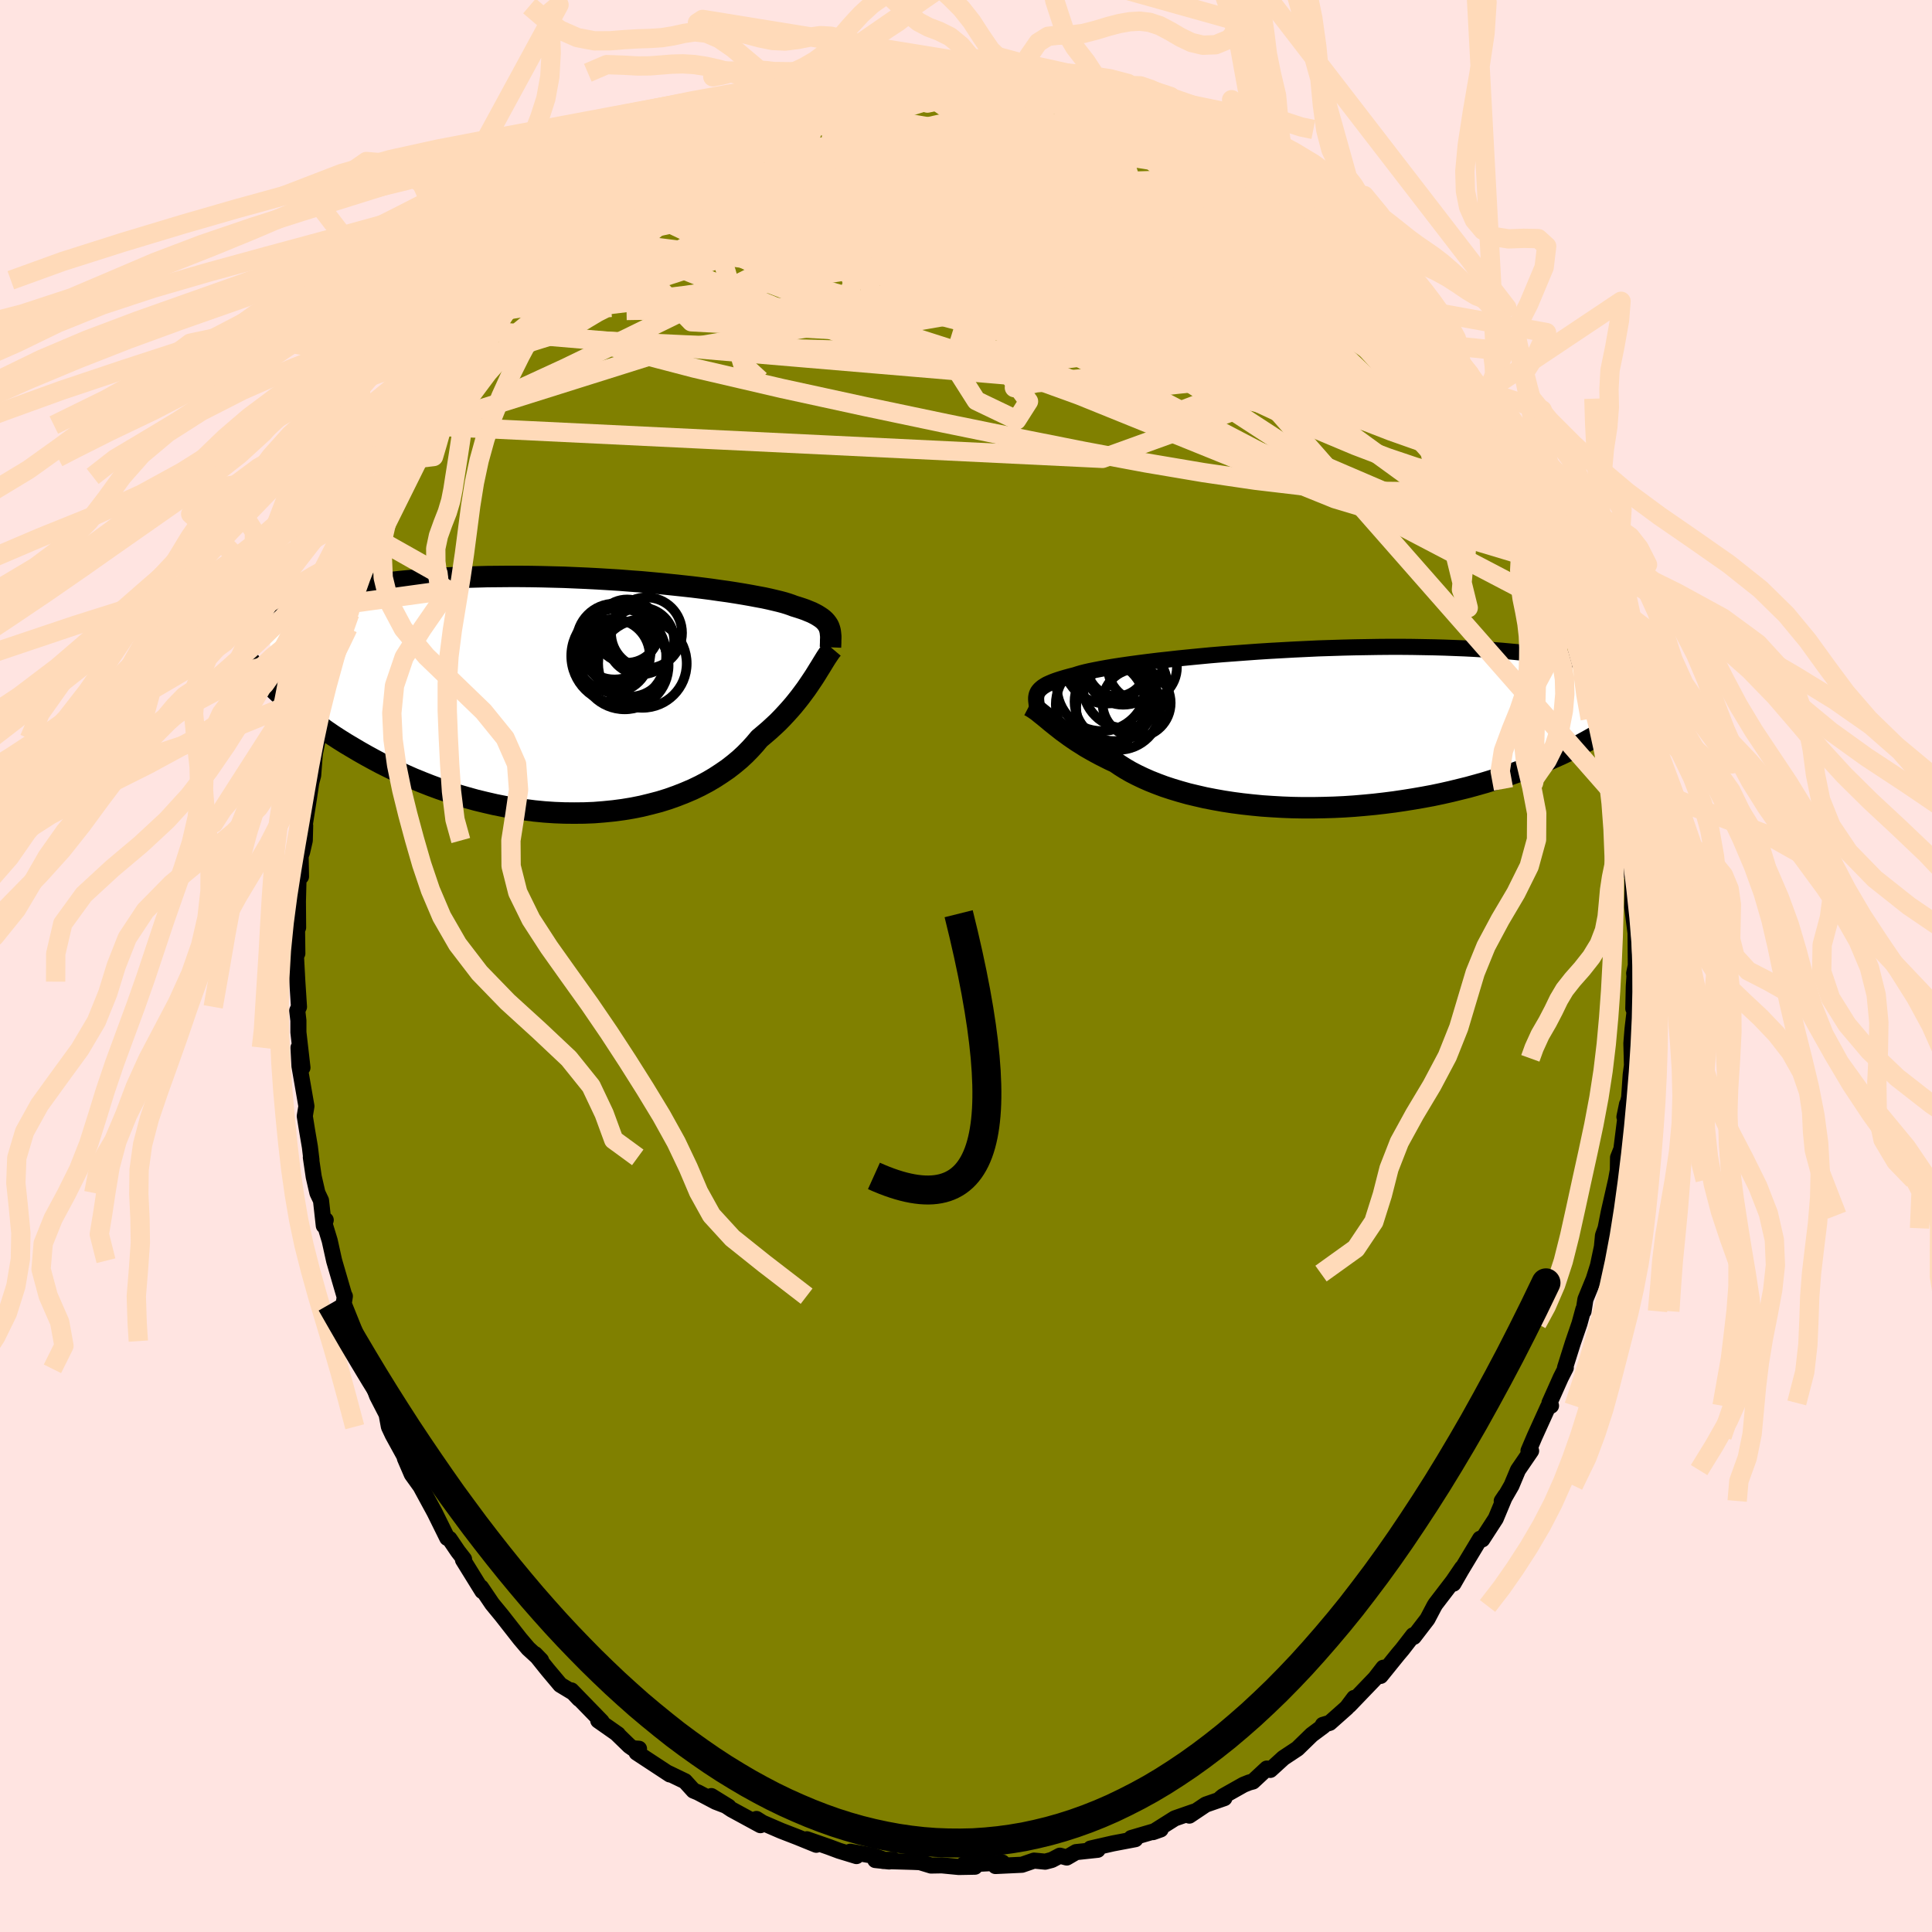 <svg xmlns="http://www.w3.org/2000/svg" width="500" height="500" viewBox="-100 -100 200 200"><defs><clipPath id="c"><path d="m25.68-7.12-.08-.17-.1-.16-.12-.16-.14-.16-.16-.15-.19-.15-.21-.14-.24-.15-.26-.14-.28-.14-.32-.13-.34-.14-.37-.13-.4-.13-.42-.13-.29-.11-.35-.12-.39-.12-.45-.12-.5-.12-.55-.13-.6-.13-.65-.12-.69-.13-.74-.13-.79-.13-.83-.13-.87-.12-.9-.13-.94-.12-.98-.12-1-.11-1.04-.11-1.06-.11-1.08-.1-1.1-.1-1.11-.08-1.13-.09-1.14-.07-1.16-.07-1.15-.06-1.16-.05-1.16-.05-1.16-.03-1.16-.03-1.15-.02-1.14-.01H-7.5l-1.12.01-1.11.01-1.09.03-1.07.03-1.05.04-1.03.05-1.02.06-.98.07-.97.07-.94.08-.92.09-.9.1-.87.1-.84.1-.82.12-.8.11-.77.12-.75.12-.72.13-.71.13-.68.14-.67.15-.64.14-.62.15-.59.16-.58.16-.55.16-.54.16-.51.17-.49.17-.48.17.34 8.07.43.41.44.42.46.42.48.42.5.42.52.43.53.43.56.43.58.43.59.42.61.43.63.43.65.42.67.42.69.41.71.42.74.42.75.41.77.41.8.4.82.4.83.38.86.38.88.36.89.35.92.34.93.32.94.31.97.28.97.27.99.24 1 .23 1.01.2 1.01.17 1.03.15 1.02.13 1.03.1 1.04.07 1.03.04 1.02.01 1.03-.01 1.01-.04L2.36 12l1-.1.99-.13.97-.16.95-.19.94-.23.92-.24.9-.28.87-.31.84-.33.82-.35.79-.38.77-.41.73-.43.69-.45.67-.46.63-.49.6-.5.56-.52.52-.53.49-.54.46-.55.5-.42.49-.42.47-.43.46-.43.43-.44.41-.44.39-.43.38-.44.35-.43.34-.43.32-.43.31-.42.28-.41.27-.4.26-.39"/></clipPath><clipPath id="b"><path d="m-28.12-3.63.07-.15.09-.13.12-.14.14-.13.16-.13.2-.13.22-.13.26-.12.28-.12.31-.12.35-.12.38-.12.41-.12.44-.12.47-.12.31-.1.37-.11.43-.11.49-.11.55-.11.62-.12.67-.12.73-.12.79-.12.84-.12.89-.12.94-.12.98-.12 1.02-.11 1.06-.12 1.1-.11 1.13-.11 1.16-.11 1.19-.1 1.2-.09 1.22-.09 1.24-.09 1.25-.08 1.26-.07 1.26-.07 1.27-.06 1.26-.06 1.26-.04 1.25-.04 1.24-.03 1.23-.02 1.21-.02 1.19-.01h1.18l1.16.01 1.13.02 1.11.02 1.08.03 1.05.04 1.03.04 1 .05.97.06.94.06.91.07.88.08.85.08.82.08.8.09.77.09.74.09.71.1.7.1.66.1.64.11.62.11.59.11.57.12.55.12.52.12.51.12.48.13.46.12.43.13.42.13L31.5-.35l-.4.27-.42.28-.44.27-.46.28-.47.27-.5.28-.51.28-.53.28-.55.28-.57.27-.59.28-.61.27-.63.28-.65.27-.66.27-.69.26-.71.27-.74.27-.75.26-.78.26-.8.25-.82.25-.85.24-.87.24-.89.22-.9.22-.93.21-.95.2-.97.18-.98.17-1 .16-1.01.15-1.02.13-1.04.12-1.05.1-1.05.09-1.06.07-1.07.05-1.06.03-1.07.02H-.62l-1.06-.02-1.05-.04-1.05-.06-1.04-.07-1.03-.1-1.01-.11-.99-.13-.98-.15-.95-.17-.93-.18-.91-.21-.88-.21-.85-.24-.83-.25-.79-.26-.75-.28-.73-.29-.68-.3-.65-.31-.62-.32-.57-.33-.54-.34-.5-.34-.56-.26-.54-.27-.53-.27-.5-.27-.48-.27-.47-.27-.44-.28-.43-.27-.4-.27-.39-.27-.37-.27-.36-.26-.33-.26-.33-.26-.3-.24"/></clipPath><filter id="a"><feTurbulence baseFrequency=".05" numOctaves="3" result="noise" type="noise"/><feDisplacementMap in="SourceGraphic" in2="noise" scale="2"/></filter></defs><rect width="100%" height="100%" x="-100" y="-100" fill="#FFE4E1"/><path fill="olive" stroke="#000" stroke-linejoin="round" stroke-width="1.667" d="m69.17.75.03.31-.07 1.07-.05 2.28.27-.9L69 6.52l-.12 1.49.06 2.27-.13.98-.16 2.36-.49 2 .27-1.31-.64 5.08.16-.69-.45 1.13-.02 1.3-.18 1.01-.77 3.38-.32 1.63-.27.75-.11 1.17-.41 1.94-.26.83-.18.57-.86 2.1-.19 1.23-.02-.2-.4 1.47-.69 2.01-.81 2.57h.08l-.51 1-1.18 2.64.16.29-.31.13-1.39 3.06-.63 1.48h.27l-1.36 1.99-.67 1.6-.98 1.7-.03-.1.37-.55-.99 2.37-1.4 2.16-.22-.07-1.95 3.24-.81 1.41.89-1.63-.94 1.38-1.8 2.35-.13.21-.71 1.35-1.42 1.85-.06-.17-1.12 1.45-.44.52-1.81 2.24.29-.85-.86 1.11-2.69 2.8.52-.78-.76 1.01-1.77 1.57-.71.21.06.12-1.21.9-1.48 1.44-1.45.96-1.36 1.24-.36-.14-1.44 1.34-.38.1-.58.23-2.13 1.2-.23.19h.37l-1.93.67-1.7 1.14.47-.4-1.98.69-2.25 1.42.79-.28-3.04.89-.26.24.68-.12-2.32.44-2.32.53.74.13-2.24.24-.96.56-.71-.19-.84.44-.68.18-.71-.07-.45-.04-1.25.43-2.74.13.72-.36-4.03.21 1.19.22-1.68.03-1.76-.17-1.11.02-1.15-.35-.7-.03-3.1-.09 1.04-.13-1.86.03 1.44.15-1.69-.6-2.34-.41.64.45-1.8-.55-1.07-.4-2.27-.79.98.57-1.97-.8-1.68-.65-1.92-.83-.62-.39.41.64-2.98-1.62-2.1-1.39 1.78 1.1-1.33-.51-1.84-.97-.46-.19-.88-.97-1.87-.9.3.2-3.44-2.26.25-.4-.63-.04-.36-.25-1.36-1.32.17.12-2.04-1.43.35.1-3.13-3.22.8.88-.61-.65-1.34-.81-1.31-1.56-1.29-1.61.61.63-1.33-1.22-.84-.99-1.05-1.34-.83-1.06-1.01-1.23-1.15-1.7.13.38-2-3.23.11-.07-.63-.81-.88-1.3-.23-.09-1.32-2.67-.62-1.14-.83-1.53-.9-1.25-.72-1.67-.14-.67.16.58-1.28-2.33-.39-.83-.24-1.29-.98-1.9-1-2.65.12-.16-.77-2.08-.36-.79.57 1.56-.88-2.6-1.14-2.83.12-.78-.06-.07-1.05-3.6-.46-2.08-.6-1.97.19-.16-.2.58-.29-2.61-.37-.78-.38-1.65-.3-2.03.06.26-.16-1.34-.29-1.7-.24-1.49.17-1.03-.72-4.15-.1-1.91.41 2.07-.42-3.66V5.65l-.12-1.03.18-.39-.17-2.61-.17-3.18.17.26-.03-2.43.11-.25-.02-2.7.07-2.66.25.08-.04-2.13.15-.39.28-1.21.04-1.53-.13.46.52-3.31.24-1.62.2-.75.17-2.23.08-.39.24-1.17.45-1.29-.1-.67.67-2.63.19-1.19.42-1.22 1.18-4.56.48-1.39-.18 1.49.16-1.72.79-2.32.48-1.04-.44 1.35 2.17-5.41-.45.42.06-.07 1.99-4.4-1.35 2.71 1.24-2.57 1.1-2.65.99-1.94.06-.1.18.21.57-1.47 1.16-1.91-.24-.1.76-1.09 1.06-1.77 1.04-1.78.97-1.03-.46.27 1.42-1.91 1.79-2.25-.14-.13 1.22-1.72.32-.5.63-.62.19-.25 2.02-2.12-.41-.09.97-.71.94-1.08 1.53-1.62 1.04-1.07-.08-.06 1.68-1.43.43-.25 2.33-2.33.08-.02.94-.71-.14.55 1.03-1.4 2.2-1.57.17-.01 2.7-1.82-.11.38.07.11 2.44-1.77-.09-.08 2.68-1.41-1.89 1.04 2.34-1.3 1.71-.87-.09.23 2.87-1.27-.59.14.46-.08 2.23-.94 1.53-.18 2.4-.95-.1.21.14-.25.54.29 2.62-.87.52-.17 1.52-.2.62-.11 2.24-.43 1.45.21-1.93.18 2.76-.51.83.02L0-93.15l1.25-.15-1.1.04 2.35.22 1.53.17-.1-.22 1.86.45.01-.07 2.26.43-.53-.39 1.58.3 1.19.23 2.02.67 1.53.14.03.06 1.51.68 1.75.42-.73-.49.31.51 3.46 1.35-.4-.19 2.68.8-1.46-.32 3.11 1.35.78.35.49.14 1.01.62.56.63 1.5.82-.28-.46 1.04.5 2 1.8 1.86.99.69.47-.8-.55 3.61 2.84-.01-.26-.2.04 2.62 2.33-.26-.24 2.53 2.43-1.79-1.62 2.08 2.02 1.81 1.4.03.73 1.66 1.44-.16.19-.04-.64 1.62 1.81.78 1.45.13.06 2.44 3.61-.51-1.17.38.59 1.19 1.85.37.62.84 1 .94 1.63-.09-.35 1.51 2.89.75 1.19.13.18 2.15 3.89-.74-1.34.6 1.49 1 1.69.99 2.18.23.03.56 1.36 1.1 2.87-.21-.18 1.24 2.89.09-.18.5 1.72.44 2.14.82 2.69-.41-1.23.52.68.55 1.92.17 1.23.21.88.58 1.47.8 3.29.27 1.73.4 2.47-.34-1.22.5 1.4.09.19.48 3.85.16 1.24-.16-1.5.3 2.09.32 3.7.41 1.93-.21.77.22-.55.05 2.4-.03 1.73.14 1.16.2 1.52.03 3.37-.17.81.03.31" filter="url(#a)"/><path fill="#fff" d="m-28.12-3.63.07-.15.09-.13.12-.14.14-.13.16-.13.2-.13.22-.13.26-.12.28-.12.31-.12.35-.12.38-.12.41-.12.44-.12.47-.12.31-.1.37-.11.43-.11.49-.11.55-.11.62-.12.67-.12.73-.12.79-.12.84-.12.89-.12.94-.12.98-.12 1.02-.11 1.06-.12 1.1-.11 1.13-.11 1.16-.11 1.19-.1 1.2-.09 1.22-.09 1.24-.09 1.25-.08 1.26-.07 1.26-.07 1.27-.06 1.26-.06 1.26-.04 1.25-.04 1.24-.03 1.23-.02 1.21-.02 1.19-.01h1.18l1.16.01 1.13.02 1.11.02 1.08.03 1.05.04 1.03.04 1 .05.97.06.94.06.91.07.88.08.85.08.82.08.8.09.77.09.74.09.71.1.7.1.66.1.64.11.62.11.59.11.57.12.55.12.52.12.51.12.48.13.46.12.43.13.42.13L31.5-.35l-.4.27-.42.28-.44.27-.46.28-.47.27-.5.28-.51.28-.53.28-.55.28-.57.27-.59.28-.61.27-.63.28-.65.27-.66.27-.69.26-.71.27-.74.27-.75.26-.78.26-.8.25-.82.25-.85.24-.87.24-.89.22-.9.22-.93.21-.95.2-.97.18-.98.17-1 .16-1.01.15-1.02.13-1.04.12-1.05.1-1.05.09-1.06.07-1.07.05-1.06.03-1.07.02H-.62l-1.06-.02-1.05-.04-1.05-.06-1.04-.07-1.03-.1-1.01-.11-.99-.13-.98-.15-.95-.17-.93-.18-.91-.21-.88-.21-.85-.24-.83-.25-.79-.26-.75-.28-.73-.29-.68-.3-.65-.31-.62-.32-.57-.33-.54-.34-.5-.34-.56-.26-.54-.27-.53-.27-.5-.27-.48-.27-.47-.27-.44-.28-.43-.27-.4-.27-.39-.27-.37-.27-.36-.26-.33-.26-.33-.26-.3-.24" filter="url(#a)" transform="translate(35.48 -24.58)"/><path fill="#fff" d="m25.68-7.12-.08-.17-.1-.16-.12-.16-.14-.16-.16-.15-.19-.15-.21-.14-.24-.15-.26-.14-.28-.14-.32-.13-.34-.14-.37-.13-.4-.13-.42-.13-.29-.11-.35-.12-.39-.12-.45-.12-.5-.12-.55-.13-.6-.13-.65-.12-.69-.13-.74-.13-.79-.13-.83-.13-.87-.12-.9-.13-.94-.12-.98-.12-1-.11-1.04-.11-1.06-.11-1.08-.1-1.1-.1-1.11-.08-1.13-.09-1.14-.07-1.16-.07-1.15-.06-1.16-.05-1.16-.05-1.16-.03-1.16-.03-1.15-.02-1.14-.01H-7.5l-1.12.01-1.11.01-1.09.03-1.07.03-1.05.04-1.03.05-1.02.06-.98.07-.97.07-.94.08-.92.09-.9.1-.87.1-.84.1-.82.12-.8.11-.77.12-.75.12-.72.13-.71.13-.68.14-.67.15-.64.14-.62.15-.59.16-.58.16-.55.16-.54.16-.51.17-.49.17-.48.17.34 8.07.43.41.44.42.46.42.48.42.5.42.52.43.53.43.56.43.58.43.59.42.61.43.63.43.65.42.67.42.69.41.71.42.74.42.75.41.77.41.8.4.82.4.83.38.86.38.88.36.89.35.92.34.93.32.94.31.97.28.97.27.99.24 1 .23 1.01.2 1.01.17 1.03.15 1.02.13 1.03.1 1.04.07 1.03.04 1.02.01 1.03-.01 1.01-.04L2.36 12l1-.1.99-.13.97-.16.95-.19.94-.23.92-.24.9-.28.87-.31.84-.33.82-.35.79-.38.77-.41.73-.43.69-.45.67-.46.63-.49.6-.5.56-.52.52-.53.49-.54.46-.55.5-.42.49-.42.47-.43.46-.43.43-.44.41-.44.39-.43.38-.44.35-.43.34-.43.32-.43.31-.42.28-.41.27-.4.26-.39" filter="url(#a)" transform="translate(-39.86 -27.96)"/><g fill="none" stroke="#000" transform="translate(35.48 -24.58)"><path stroke-linejoin="round" stroke-width="1.667" d="m-28.09-1.94-.02-.2-.03-.19-.03-.19-.02-.17-.02-.17-.01-.17v-.16l.02-.15.03-.15.05-.14.07-.15.09-.13.12-.14.14-.13.16-.13.2-.13.22-.13.26-.12.28-.12.31-.12.35-.12.38-.12.41-.12.44-.12.47-.12.31-.1.37-.11.43-.11.49-.11.55-.11.62-.12.67-.12.73-.12.79-.12.84-.12.89-.12.94-.12.98-.12 1.02-.11 1.06-.12 1.1-.11 1.13-.11 1.16-.11 1.19-.1 1.2-.09 1.22-.09 1.24-.09 1.25-.08 1.26-.07 1.26-.07 1.27-.06 1.26-.06 1.26-.04 1.25-.04 1.24-.03 1.23-.02 1.21-.02 1.19-.01h1.18l1.16.01 1.13.02 1.11.02 1.08.03 1.05.04 1.03.04 1 .05.97.06.94.06.91.07.88.08.85.08.82.08.8.09.77.09.74.09.71.1.7.1.66.1.64.11.62.11.59.11.57.12.55.12.52.12.51.12.48.13.46.12.43.13.42.13.4.13.38.13.36.14.34.13.33.13.3.13.29.14.28.13.26.14.25.13" filter="url(#a)"/><path stroke-linejoin="round" stroke-width="2.222" d="m-28.93-2.37.23.12.22.14.22.15.24.17.23.19.25.2.26.21.27.22.27.23.3.24.3.24.33.26.33.26.36.26.37.27.39.27.4.27.43.27.44.28.47.27.48.27.5.27.53.27.54.27.56.26.5.34.54.34.57.33.62.32.65.31.68.3.73.29.75.28.79.26.83.25.85.24.88.21.91.21.93.18.95.17.98.15.99.13 1.01.11 1.03.1 1.04.07 1.05.06 1.05.04 1.06.02H.45l1.07-.02 1.06-.03 1.07-.05 1.06-.07 1.05-.09 1.05-.1 1.04-.12 1.02-.13 1.01-.15 1-.16.98-.17.97-.18.95-.2.93-.21.9-.22.89-.22.87-.24.85-.24.82-.25.8-.25.78-.26.75-.26.74-.27.71-.27.69-.26.66-.27.65-.27.63-.28.61-.27.59-.28.57-.27.55-.28.53-.28.51-.28.5-.28.47-.27.46-.28.44-.27.42-.28.4-.27.39-.27.37-.26.35-.27.34-.26.32-.26.3-.25.3-.26.27-.25.26-.24.25-.25" filter="url(#a)"/><circle cx="-19.017" cy="-4.414" r="4.368" clip-path="url(#b)" filter="url(#a)"/><circle cx="-20.952" cy="-7.069" r="4.484" clip-path="url(#b)" filter="url(#a)"/><circle cx="-17.822" cy="-2.654" r="3.53" clip-path="url(#b)" filter="url(#a)"/><circle cx="-21.557" cy="-2.494" r="4.628" clip-path="url(#b)" filter="url(#a)"/><circle cx="-19.212" cy="-6.509" r="4.042" clip-path="url(#b)" filter="url(#a)"/><circle cx="-20.152" cy="-2.794" r="4.09" clip-path="url(#b)" filter="url(#a)"/><circle cx="-21.452" cy="-4.364" r="4.622" clip-path="url(#b)" filter="url(#a)"/><circle cx="-17.217" cy="-6.359" r="3.572" clip-path="url(#b)" filter="url(#a)"/><circle cx="-19.707" cy="-2.159" r="4.366" clip-path="url(#b)" filter="url(#a)"/><circle cx="-19.877" cy="-6.384" r="3.052" clip-path="url(#b)" filter="url(#a)"/></g><g fill="none" stroke="#000" transform="translate(-39.86 -27.96)"><path stroke-linejoin="round" stroke-width="2.222" d="m25.83-5.03.01-.25.01-.24v-.23l.01-.22v-.21l-.02-.2-.02-.19-.03-.19-.05-.18-.06-.18-.08-.17-.1-.16-.12-.16-.14-.16-.16-.15-.19-.15-.21-.14-.24-.15-.26-.14-.28-.14-.32-.13-.34-.14-.37-.13-.4-.13-.42-.13-.29-.11-.35-.12-.39-.12-.45-.12-.5-.12-.55-.13-.6-.13-.65-.12-.69-.13-.74-.13-.79-.13-.83-.13-.87-.12-.9-.13-.94-.12-.98-.12-1-.11-1.04-.11-1.06-.11-1.08-.1-1.1-.1-1.11-.08-1.13-.09-1.14-.07-1.16-.07-1.15-.06-1.16-.05-1.16-.05-1.16-.03-1.16-.03-1.15-.02-1.14-.01H-7.5l-1.12.01-1.11.01-1.09.03-1.07.03-1.05.04-1.03.05-1.02.06-.98.07-.97.07-.94.08-.92.09-.9.1-.87.1-.84.1-.82.12-.8.11-.77.12-.75.12-.72.13-.71.13-.68.14-.67.15-.64.14-.62.15-.59.16-.58.16-.55.16-.54.16-.51.17-.49.17-.48.17-.45.18-.44.18-.41.18-.4.18-.38.18-.36.18-.34.19-.33.18-.31.19-.29.19m62.08 2.36-.16.19-.16.22-.16.24-.18.27-.18.29-.19.31-.2.33-.22.35-.22.36-.24.38-.26.39-.27.4-.28.41-.31.42-.32.43-.34.43-.35.43-.38.44-.39.43-.41.44-.43.44-.46.43-.47.43-.49.42-.5.42-.46.55-.49.54-.52.53-.56.52-.6.5-.63.49-.67.46-.69.45-.73.43-.77.41-.79.38-.82.35-.84.33-.87.31-.9.28-.92.24-.94.23-.95.19-.97.16-.99.13-1 .1-1.01.08-1.01.04-1.03.01-1.02-.01-1.03-.04-1.04-.07-1.03-.1-1.02-.13-1.03-.15-1.01-.17-1.01-.2-1-.23-.99-.24-.97-.27-.97-.28-.94-.31-.93-.32-.92-.34-.89-.35-.88-.36-.86-.38-.83-.38-.82-.4-.8-.4-.77-.41-.75-.41-.74-.42-.71-.42-.69-.41-.67-.42-.65-.42-.63-.43-.61-.43-.59-.42-.58-.43-.56-.43-.53-.43-.52-.43-.5-.42-.48-.42-.46-.42-.44-.42-.43-.41-.4-.41-.39-.41-.37-.39-.36-.4-.33-.39-.32-.38-.31-.38-.28-.38-.28-.36-.25-.37" filter="url(#a)"/><circle cx="3.909" cy="-4.142" r="4.914" clip-path="url(#c)" filter="url(#a)"/><circle cx="6.789" cy="-6.522" r="3.674" clip-path="url(#c)" filter="url(#a)"/><circle cx="3.334" cy="-4.167" r="3.788" clip-path="url(#c)" filter="url(#a)"/><circle cx="3.844" cy="-4.442" r="3.346" clip-path="url(#c)" filter="url(#a)"/><circle cx="4.524" cy="-3.157" r="4.546" clip-path="url(#c)" filter="url(#a)"/><circle cx="6.194" cy="-5.692" r="3.462" clip-path="url(#c)" filter="url(#a)"/><circle cx="6.364" cy="-3.352" r="4.584" clip-path="url(#c)" filter="url(#a)"/><circle cx="3.479" cy="-5.627" r="3.926" clip-path="url(#c)" filter="url(#a)"/><circle cx="5.054" cy="-3.777" r="3.862" clip-path="url(#c)" filter="url(#a)"/><circle cx="4.784" cy="-6.707" r="3.276" clip-path="url(#c)" filter="url(#a)"/></g><g fill="none" stroke="#FFDAB9" stroke-linejoin="round" stroke-width="2"><path d="m-19.94-89.32 1.04-.31 1.63-.48 1.68-.44 1.51-.37 1.35-.29 1.27-.25 1.29-.23 1.33-.24 1.34-.22 1.29-.22 1.18-.18 1.02-.16.84-.12.64-.1.45-.07.23-.04-.01-.01-.26.03-.52.06-.77.07-1.11.1-1.65.14M-40.7-75.53l1.31-1.11 1.13-.98.95-.85.74-.63.53-.42.4-.27.3-.16.16-.01-.05.22-.35.52-.7.83-1.07 1.17-1.45 1.48-1.83 1.78-2.23 2.15-2.76 2.65m86.87-5.55-.49-.42.68.69.83.87.66.75.43.54.24.38.09.27-.04.21-.19.14-.37.03-.6-.14-.87-.35-1.16-.59-1.45-.81-1.74-1.03-2.03-1.25-2.32-1.49-2.62-1.72-2.96-1.98-3.35-2.27-3.83-2.62-4.44-3.01m-50.96 8.24.62-.03 1.8-.52 2.57-.51 3.1-.29 3.5-.05 3.87.16 4.26.31 4.63.41 4.97.5 5.27.57 5.54.65 5.82.74 6.12.88 6.39 1.05 6.58 1.19 6.65 1.17" filter="url(#a)"/><path d="m53.02-59.74.37.57.7 1.25.7 1.24.58 1.09.45.87.3.68.17.48.04.32-.11.12-.26-.1-.47-.38-.7-.7-.97-1.06-1.23-1.46-1.5-1.86-1.78-2.28-2.09-2.74-2.42-3.27-2.74-3.82-2.84-4.17m-49.34-17.13.88-.13 1.35-.06 1.59.01 1.68.11 1.72.17 1.79.22 1.9.25 2 .27 2.04.29 2.03.32 1.97.34 1.89.34 1.8.33 1.71.33 1.6.3 1.51.3 1.39.27 1.24.23 1.07.18.79.11.24-.04" filter="url(#a)"/><path d="m22.46-88.19-.13.14.82.44.75.39.44.3.12.2-.18.1-.48.01-.77-.08-1.09-.17-1.47-.28-1.94-.43-2.53-.65-3.17-.89-3.74-1.13-4.17-1.35m-27.14 3.4 1.63-.73.65-.22.51-.04.46.09.26.27-.14.53-.62.8-1.08 1.1-1.48 1.38-1.88 1.67-2.3 2.01-2.82 2.4-3.43 2.86-4.09 3.35-4.77 3.76-5.36 4.01m96.36.11.9 1.39.7 1.05.63.94.57.91.51.87.44.79.31.66.18.46-.01.22-.21-.06-.42-.36-.67-.68-.92-1.03-1.2-1.41-1.48-1.8-1.79-2.21-2.14-2.71-2.56-3.3-3-3.95m-15.41-12.1.76.38.9.58 1.06.78 1.18.9 1.29.99 1.41 1.08 1.52 1.17 1.58 1.24 1.59 1.27 1.53 1.24 1.43 1.19 1.32 1.11 1.19 1.01 1.02.87.84.7.64.5.42.3.26.18.13.14h-.02m-83.18-5.43.92-.77 1.14-.99 1.04-.84.98-.73 1.02-.75 1.11-.8 1.14-.81 1.11-.77.99-.66.83-.53.65-.4.43-.27.22-.13-.04.02-.31.19-.63.38-1 .64-1.47.98-2 1.45" filter="url(#a)"/><path d="m47.24-67.93.46.76.21.8-.38.38-.94.11-1.43-.07-1.93-.25-2.48-.46-3.07-.69-3.73-.93-4.44-1.17-5.18-1.46-5.94-1.79-6.7-2.2-7.5-2.62-8.38-3.03-9.27-3.38" filter="url(#a)"/><path d="m5.8-92.71 1.55.32 1.35.46 1.71.76 2.06 1.02 2.3 1.23 2.4 1.39 2.46 1.51 2.48 1.6 2.5 1.66 2.53 1.72 2.58 1.75 2.62 1.79 2.63 1.79 2.58 1.77 2.5 1.72 2.39 1.67 2.32 1.67 2.35 1.89m8.21 11.16 1.05 2.17.06.91-.33.76-.63.77-1 .7-1.42.57-1.85.44-2.3.29-2.78.12-3.28-.04-3.78-.2-4.3-.38-4.83-.57-5.38-.79-5.92-1-6.47-1.21-7-1.39-7.54-1.54-8.05-1.69-8.6-1.87-9.12-2.12-9.62-2.51" filter="url(#a)"/><path d="m12.32-91.47 1.05.15.76.22.65.23.45.22.27.21.1.21-.1.22-.35.19-.68.14-1.06.08-1.5.02-2-.03-2.54-.09-3.14-.13-3.75-.19-4.33-.27-4.75-.42m-18.28 4.91.47-.32.62-.32.53-.23.51-.16.42-.05.24.12-.02.32-.28.54-.53.75-.8.98-1.11 1.23-1.5 1.52-1.98 1.86-2.5 2.25-3.01 2.67-3.51 3.08-3.96 3.42-4.38 3.61M.15-93.26l1.87.17 1.29.11 1.01.1.87.1.77.1.66.08.53.08.4.09.22.11-.04.1-.4.1-.81.08-1.26.04-1.68-.01-2.11-.08-2.6-.11-3.24-.11m19.76 1.72 1.05.26.83.4 1.18.66 1.47.83 1.59.92 1.63.97 1.64 1 1.63 1.05 1.62 1.07 1.58 1.08 1.53 1.07 1.48 1.06 1.44 1.04 1.4 1 1.34.95 1.26.88 1.14.78 1 .67.84.59.68.49.51.37.24.11-.13-.24" filter="url(#a)"/><path d="m-7.46-92.57 1.77-.18 1.26.03 1.28.06 1.57.07 1.8.07 1.87.11 1.8.13 1.69.16 1.57.16 1.44.16 1.31.14 1.12.12.86.08.56.02.21-.03m23.91 12.2.54.62.98.94.88.84.73.72.64.65.55.6.45.52.28.4.08.24-.13.08-.31-.07-.5-.19-.69-.32-.93-.48-1.19-.68-1.52-.93-1.85-1.2-2.2-1.46-2.56-1.73-2.98-2.03-3.35-2.36-3.45-2.6m25.01 16.97-.17.08-.12.36-.26.68-.57.82-.99.81-1.51.7-2.03.59-2.57.49-3.11.44-3.64.41-4.18.4-4.75.37-5.32.34-5.9.29-6.51.21-7.13.1-7.78-.06-8.45-.23-9.11-.36-9.75-.45" filter="url(#a)"/><path d="m26.95-85.42.79.46.24.41.06.65-.21.81-.67.86-1.23.86-1.81.88-2.4.9-2.99.96-3.62 1.01-4.26 1.08-4.93 1.12-5.61 1.15-6.3 1.17-6.98 1.21-7.67 1.24-8.38 1.23-9.08 1.09" filter="url(#a)"/><path d="m53.02-59.74.24.48.33 1 .07.84-.31.52-.73.19-1.14-.15-1.57-.46-2-.75-2.45-1.06-2.95-1.39-3.48-1.74-4.02-2.13-4.58-2.55-5.14-3.01-5.77-3.47-6.46-3.93-7.17-4.37-7.78-4.86m31.1 2.02 1.77 1.41 1.34.94 1.04.72.94.69.89.68.8.65.7.61.56.52.4.43.23.32.05.19-.12.07-.32-.06-.53-.24-.79-.43-1.09-.66-1.4-.89-1.72-1.08-2.02-1.28-2.34-1.47-2.73-1.73-3.36-2.12" filter="url(#a)"/><path d="m55.32-55.83 1.11 2.16.24.88-.02.7-.19.67-.43.55-.73.39-1.05.2h-1.39l-1.75-.22-2.12-.45-2.49-.7-2.88-.97-3.29-1.25-3.72-1.56-4.18-1.87-4.64-2.16-5.07-2.44-5.51-2.68-5.93-2.9-6.4-3.14L-2.06-74l-7.47-3.7-7.76-4.21m41.4-5.25.76.38.91.59 1.07.77 1.2.9 1.3.98 1.42 1.08 1.53 1.17 1.6 1.24 1.59 1.26 1.52 1.22 1.4 1.14 1.25 1.03 1.09.88.91.72.72.58.57.47.39.35.18.16-.07-.17" filter="url(#a)"/><path d="m62.24-40.95.2.45.3 1.11.25 1.12.14.78.02.41-.09.15-.2-.03-.31-.18-.45-.35-.6-.61-.79-.93-.99-1.36-1.22-1.86-1.44-2.4-1.7-2.93-1.97-3.46-2.29-4.02-2.61-4.58-2.84-5.14-3.03-5.63m-76.97-10.71 1.74-1.11 1.65-.82 1.73-.69 1.83-.62 1.98-.64 2.13-.67 2.28-.69 2.37-.68 2.44-.66 2.48-.65 2.48-.64 2.42-.63 2.31-.61 2.18-.56 2.08-.5 1.99-.46 1.85-.42 1.54-.43" filter="url(#a)"/><path d="m-17.25-90.34 1.68-.3 1.63-.26 1.53-.11 1.65-.03 1.92-.01h2.19l2.38.01 2.49.05 2.5.08 2.44.12 2.33.14 2.19.14 2.08.13 1.95.11 1.74.08 1.35-.01.81-.17m-.22-.22 1.05.25.84.35 1.19.59 1.47.75 1.58.78 1.57.8 1.53.79 1.46.78 1.39.74 1.25.69 1.09.61.91.5.72.37.51.26.31.14.09.01-.27-.2-.95-.67" filter="url(#a)"/><path d="m-17.25-90.34 1.52-.33 1.14-.31.73-.18.55-.1.53-.05.5-.02.4.05.22.14-.05.26-.37.4-.71.54-1.06.7-1.38.84-1.68.97-2.02 1.12-2.43 1.28-2.92 1.52-3.46 1.8-3.98 2.04-4.42 2.17M.15-93.26l2 .23 1.7.3 1.67.39 1.78.48 1.9.54 2 .57 2.06.6 2.07.6 2.03.59 1.94.57 1.77.55 1.55.51 1.29.42.96.24" filter="url(#a)"/><path d="m-35.38-79.72 1.42-1.26 1.86-.98 2.08-.73 2.26-.53 2.44-.4 2.65-.36 2.86-.33 3.06-.31 3.23-.28 3.37-.25 3.5-.23 3.59-.21 3.64-.22 3.62-.2 3.59-.18 3.6-.13 3.64-.07 3.65-.05 3.51-.1" filter="url(#a)"/><path d="m-13.32-91.47-.05.12.15.08.32.09.28.16.04.31-.34.53-.79.78-1.31 1.06-1.87 1.34-2.46 1.66-3.03 1.97-3.57 2.28-4.16 2.6-4.85 2.97-5.69 3.4m89.95 6.69.59.93.78 1.2.78 1.21.77 1.18.73 1.15.67 1.09.57.96.44.76.26.46.03.1-.22-.31-.48-.73-.76-1.18-1.07-1.69-1.41-2.33" filter="url(#a)"/><path d="m-29.39-84.14.94-.3 1.85-.46 2.31-.26h2.67l3.1.19 3.55.32 3.97.43 4.32.52 4.59.62 4.86.75 5.11.88 5.39 1 5.58 1.08 5.63 1.07 5.44.98 5.04.74m-48.28-14.89.07.07.52-.07.92-.18 1.12-.24 1.13-.24 1-.19.78-.13.5-.05.2.02-.11.08-.38.13-.67.18-1.1.29-1.73.43-2.49.6-3.12.74m58.22 15.72 1.07 1.1.28.79-.26.5-.76.3-1.19.22-1.6.22-2.03.21-2.54.14-3.1.01L27.7-71l-4.35-.36-4.99-.51-5.68-.64-6.38-.73-7.14-.82-7.87-.94-8.52-1.15-9.09-1.52" filter="url(#a)"/><path d="m5.79-92.64.48.07.62.16.51.26.42.39.29.53.07.65-.24.75-.59.86-.96.95-1.32 1.07-1.66 1.18-1.98 1.32-2.32 1.47-2.68 1.62-3.08 1.79-3.51 1.97-3.99 2.15-4.45 2.32-4.95 2.49-5.46 2.69-5.99 2.93-6.5 3.14-6.86 3.16m101.38-1.02.32.53.55 1.1.44 1.02.23.77-.02.5-.27.22-.52-.02-.78-.25-1.05-.52-1.36-.8-1.69-1.11-2.05-1.47-2.41-1.83-2.77-2.23-3.14-2.64-3.56-3.05-4.02-3.51-4.54-4.01-5.14-4.58-5.81-5.17" filter="url(#a)"/><path d="m22.46-88.19-.11.15.83.47.78.43.54.38.31.34.11.3-.07.27-.23.27-.41.25-.63.25-.91.21-1.25.15-1.62.08-2.01-.01-2.39-.11-2.78-.2-3.2-.29-3.69-.37-4.27-.46-4.88-.55-5.35-.66-5.45-.88" filter="url(#a)"/><path d="m-3.77-92.79-.32.05 1.23.02 1.74.14 1.86.28 1.9.39 1.94.5 2.02.58 2.08.62 2.12.66 2.14.68 2.14.68 2.11.67 2.07.66 2.02.63 1.93.6 1.8.56 1.62.5 1.37.43 1.04.3.49-.02m-64.91 4.14 1.25-1.29 1.36-1.09 1.27-.86 1.08-.67.89-.52.7-.42.53-.32.3-.18v.01l-.32.26-.64.49-.92.69-1.22.89-1.63 1.14-2.3 1.63" filter="url(#a)"/><path d="m5.8-92.71 1.29.22.58.19.4.32.25.48-.06.6-.47.7-.98.81-1.49.93L3.3-87.4.77-86.18l-3.02 1.38-3.53 1.58-4.08 1.75-4.67 1.91-5.28 2.07-5.93 2.22-6.59 2.4-7.29 2.48m80.87-4.32-.79-.44-.2.65-.61.87-1.4.78-2.28.61-3.14.49-3.96.45-4.77.49-5.6.56-6.49.6-7.43.55-8.42.44-9.42.34-10.44.28-11.44.18" filter="url(#a)"/><path d="m57.47-51.94-.27-.37.24.63.36.89.28.82.1.62-.09.41-.32.18-.55-.09-.79-.39-1.06-.69-1.31-1.02-1.59-1.39-1.87-1.79-2.17-2.23-2.49-2.65-2.83-3.08-3.18-3.46-3.54-3.85-3.91-4.27-4.33-4.72-4.99-5.34" filter="url(#a)"/><path d="m47.24-67.93.6.82.64.95.33.62.12.45-.06.36-.23.28-.44.17-.67.05-.92-.1-1.2-.25-1.47-.45-1.8-.68-2.13-.95-2.5-1.24-2.88-1.53-3.26-1.82-3.66-2.12-4.07-2.43-4.51-2.73-5.04-3.06-5.69-3.38-6.48-3.7" filter="url(#a)"/><path d="m36.56-79.27.6.7 1.17 1.21 1.21 1.27 1.16 1.28 1.19 1.32 1.23 1.39 1.23 1.4 1.17 1.34 1.03 1.18.89 1.01.75.85.63.71.51.59.35.4.15.15-.05-.12-.14-.17M33.76-81.3l.29.28.81.69.49.51.12.33-.25.17-.66-.04-1.15-.3-1.66-.56-2.17-.81-2.68-1.07-3.27-1.37-3.95-1.75L15-87.44l-5.36-2.63m45.68 34.24.99 2.08-.14.65-.67.32-1.13.13-1.66-.13-2.26-.48-2.9-.86-3.57-1.26-4.31-1.67-5.08-2.11-5.89-2.55-6.67-3.02-7.43-3.51-8.23-4.04-9.09-4.64-10.02-5.18" filter="url(#a)"/><path d="m-8.08-92.46.17 5.71 5.34 7.22 14.68 6.66 13.68 5.61 6.65 3.19-.82.02-5.58-2.88-6.85-4.6-5.21-4.62-1.76-2.9 2.32-.11 5.73 2.64 7.09 4.07 5.46 3.46.94 1.08-5.12-1.87-10.55-3.97-13.34-4.52-12.28-3.79-6.45-2.9L0-93.15" filter="url(#a)"/><path d="m33.07-81.77 12.01 13.1 6.56 9.33 1.96 5.6-3.72.13-8.39-4.49-9.96-6-8.97-4.69-7.71-2.53-7.63-1.16-7.87-.8-6.24-.65-1.9-.21 2.88.03 3.77-.88-1.96-2.64-11.43-2.47-17.36 3.79-20.8 17.45" filter="url(#a)"/><path d="m-46.71-68.78 32.32-9.03 20.2 1.5 6.16 2.86 1.6 1.06 1.08-.77v-1.26l-1.99-.54-3.41.33-3.35.37-1.9-.65.28-2.08 2.56-2.99 4.47-2.65 5.86-1.09 6.63 1.05 6.76 2.84 6.07 3.66 4.7 3.62 3.8 4.1 5.49 7.18 7.71 11.17" filter="url(#a)"/><path d="m65.71-29.63-9.32-14.33-16.16-18-13.15-11.13-6.29-5.02-1.96-2.12-2.32-1.6-5.07-1.84-6.74-1.61-5.59-.67-2.31.45 1.14.9 2.92.26 2.53-.82.54-.51-6.18 2.65-36.77 6.06" filter="url(#a)"/><path d="m-49.07-65.69 55.71 4.71 3.42-10.31-9.79-6.32-8.69-1.43-1.72.75 4.72.63 6.81-.5 4.83-1.33 1.75-1.01.42.33 1.17 1.69 2.27 2.14 2.51 2.08 2.27 3.53-3.97 5.09-48.02-14.08" filter="url(#a)"/><path d="M17.14-90.17-.93-71.47l17.15 4.63 10.98-1.61.1-4.1-5.6-4.36-5.71-3.17-3.11-1.13-.76 1.13.03 2.87-.5 3.58-1.61 2.99-2.69 1.38-3.12-.55-2.09-1.97.82-2.38 4.43-2.01 6.17-1.5 4.34-1.15.23.04-7.57 2.15-42.71-6.06" filter="url(#a)"/><path d="m-55.51-56 24.01-7.55 21.16-3.53 8.82-1.81-.17-2.62-4.86-3.56-4.84-3.21-.99-1.82 4.71-.12 9.76 1.53 12.05 3.2 10.54 4.69 5.3 5.41-3.12 4.64-14.08 1.49-22.77-7.28.39-25.72" filter="url(#a)"/><path d="M3.93-93.09-8.46-79.8l5.03 2.37-3.5 1-6.14.95-2.64.38 1.08.44 2.09 1.49.81 2.47-.8 2.31-.68 1.1 2.34-.06 7.43-.07 11.85 1.26L20.9-62.8l6.66 5.4-13.43 4.85-69.4-3.35" filter="url(#a)"/><path d="m-22.22-88.19 3.89 7.72 17.87 3.02 12.64 6.04 7.61 7.09 6.07 5 5.63 1.29 3.99-2.34.87-4.5-2.76-4.81-5.86-3.82-7.65-2.51-7.6-1.54-5.55-.81-1.31.53 6.42 3.12 16.95 4.4 7.58-8.7" filter="url(#a)"/><path d="m49.81-64.26-51.14-11.1-13.3.65 6.93 2.48 11.74-.61 7.43-3.01 1.29-2.76-2.9-1.19-4.59-.29-4.52-.81-3.74-1.83-3.53-1.85-4.8-.24-7.32 2.03-9.2 2.64.87-5.73" filter="url(#a)"/><path d="m-19.35-89.46 4.55 2.44L.15-81.54l17.03 9.94 14.12 8.77 7.96 4.12 1.96.08-1.6-1.59-2.39-1.48-1.59-.99-.76-1.07-.79-1.73-1.52-2.31-2.16-2.18-2.21-1.33-2.02-.48-2.18-.49-2.35-1.28-.28-1.31 6.21 1.71 14.71 9.81 21.8 28.77" filter="url(#a)"/><path d="M62.24-40.95 6.33-62.46.15-72.48l3.09-2.31 4.92.32 5.71 1.03 4.53 1.24 1.08.77-3.09-.53-5.97-2.19-6.5-3.33-5.04-3.3-2.72-1.9-.51.51 1.11 3.22 1.91 5.22L.32-68.2l.43 3.87-.65 1.25 1.28.25 10.33 3.74L38.2-48.37l24.13 7.24" filter="url(#a)"/><path d="m36.56-79.27-3.98 3.36-2.78 3.43-10.37-1.91-11.76-2.76-8.2-1.48-3.23.11 1.13 1.19 3.94 1.32 4.79.49 3.96-.77 2.37-1.63 1.16-1.54.77-.47.8.91.17 1.76-1.87 1.5-5.1.2-8.09-1.46-8.8-2.61-5.53-2.84 1.62-2.49 9.62-2.16 11.34-1.91-6.02-4.01" filter="url(#a)"/><path d="M62.33-41.13 29.59-72.3 9.41-81.38l-14.57.48-8.16 2.23-.4 1.18 6.23.59 9.79 1.28 9.54 2.37 5.9 2.82.83 2.29-2.92 1.29-3.66.52-2.32-.05-1.51-1.08-1.21-2.66 3.83-3.06 15.75-.91 9.83-5.14" filter="url(#a)"/><path d="m21-88.51 9.92 7.31.84 1.51L28-81.77l-3.7-1.33-2.72.88-2.28 2.24-1.74 2.1-.29 1.09 1.68.12 3.01-.38 2.85-.48 1.45-.33-.38.11-2.25.97-4.43 2.16-7.22 3.21L1.9-67.98l-12.93 2.26-17.4-.97-10.16-10.52" filter="url(#a)"/><path d="m-7.46-92.57 16.31 7.2 2.01 2.91 8.24 5.88 10.39 6.95 6.97 4.89 1.88 1.68-1.93-.69-3.64-1.37-3.73-.6-3.16.72-2.76 1.59-3.04 1.36-3.97-.03-4.96-1.9-5.12-2.95-4.04-2-2.64.48-4.16 1.24-13.71-3.85-17.74-8.48" filter="url(#a)"/><path d="M-7.46-92.57 24.97-70.2l.99 11.31-5.17 1.95-3.8-2.81-4.86-4.06-7.72-3.44-8.36-2.06-4.48-.29 2.74 1.5 9.39 2.47 11.31 1.42 6.71-1.95-2.55-5.66-12.04-6.16-17.81-1.84-16.03 2.01 7.36-11.65" filter="url(#a)"/><path d="M63.68-35.81 7.61-65.14l-10.7-5.42 4.98 5.88 4.58 6.23-1.23 1.93-4.17-2-2.44-3.84 1.26-4.07 3.91-3.65 4.44-3.14 3.74-2.51 3.14-1.53 3.21-.04 3.35 1.68 2.39 2.92-.24 2.79-3.8.89-6.19-2.02-5.41-4-1.69-3.39 1.89-.69 4.74 1.35 30.01 5.59" filter="url(#a)"/><path d="M57.47-51.94 31.28-62.99l-15.81-6.58.73-2.96 5.19-.42 2.76.25v.16l-.48.4.77 1.2 2.3 2.05 2.97 2.24 2.2 1.37-.01-.33-2.66-1.91-4.29-2.46-4.11-2.11-3.46-2.14-5.53-3.3-12.56-3.24-22.57 2.95-29.37 17.18" filter="url(#a)"/><path d="m62.83-39.41-13.28-8.53-15.5-11.27-8.46-5.5-2.36-2.72.31-2.5-.43-3.12-2.56-3.31-4.02-2.81-3.98-1.99-2.79-1.34-1.46-1.1-.78-1.07-.85-.83-1.2-.04-1.36 1.43-1.39 3.19-1.69 4.59-2 4.92-.16 4.02 7.09 2.47 15.91-1.2-8.02-25.21" filter="url(#a)"/><path d="M43.35-72.91 6.87-81.76l-2.05 1.81 5.53 5.22 2.16 3.42-1.47-.33-3.13-3.25-3.46-4.03-2.75-2.82-1.1-.61.83 1.39 1.87 2.33 1.32 2.09-.11 1.25-.44.61 1.88.52 6.21.71 9.27.59 7.6.38.26 1.26-14.35 2.76-55.56-7.01" filter="url(#a)"/><path d="m7.53-92.67-2.55 1.3-3.66 3.01 1.86 3.17 8.42 3.49 11.17 4.14 10.09 4.42 6.9 3.8 2.97 2.2-.82.24-3.88-1.25-5.87-1.84-6.59-1.73-6.23-1.47-5.31-1.53-4.73-1.87-5.4-2.08-7.49-1.9-9.44-1.71-8.08-2.08-2.61-2.5-.12-.69" filter="url(#a)"/><path d="m-13.42-91.26 16.5.78 8.81 5.05 4.46 6.71-.27 4.71-3.36 2.02-3.6.76-2.16.97-.83 1.53-.61 1.42-1.45.43-2.62-1-3.25-2.19-2.98-2.69-2-2.52-.88-1.97-.3-1.36-.61-.85-1.68-.3-2.79.48-2.81 1.55-1.44 2.51-.87 2.3-3.9-1.4 8.74-17.15" filter="url(#a)"/><path d="m43.35-72.91-9.07.28-4.02 4.54-6.7.41-5.2-.71-.05.24 4.95 1.38 6.34 1.36 3.25-.19-2.34-2.51-7.19-4.15-8.64-3.73-5.83-.74.38 4.07 8.68 8.86 17.17 11.18 19.47 8.35 5.56-2.26" filter="url(#a)"/><path d="m-47.53-67.91 11.03-1.73 22.71-7.43 16.75-3.02 7.58.52 1.22 2.03-2.24 1.92-4.81.69-6.99-.73-7.42-1.53-4.58-1.62 1.2-1.43 7.57-1.24 11.35-1.04 9.97-1.06 3.07-2.23-5.99-4.12-8.86-2.94" filter="url(#a)"/><path d="M57.47-51.94.23-70.11l-16.6-3.57 6.04-.81 14.22-.01 14.78 2.06 12.46 4.56 8.81 5.61 4.04 4.43-1.28 1.7-5.86-1.26-8.14-3.37-7.16-4.12L18-68.47l.55-2.32 2.22-1.43-.35-2.18-6.85-4.86-11.63-7.28 6.12-5.74" filter="url(#a)"/><path d="m33.76-81.3-39.07 2.21-5.34 2.78 8.4-.11 9.35-.68 6.49-.14 4.06.38 2.72.35 1.79-.13.86-.5.07-.15-.4.9-.67 2.02-.94 2.46-1.02 2.02-.44 1.22.71.93.86 1.56-2.55 2.31-10.9 1.33-20.38-2.8-19.75-8.01-3.79-6.21" filter="url(#a)"/><path d="m-26.88-85.8 6.26 15.04 11.95 4.54 5.47-3.02 3.17-4.94 2.92-2.31 2.98 1.89 2.19 4.86.15 5.27-1.8 3.51-1.4 1.09 2.25-.5 7.23-.65 9.74.01 6.86.37-1.03-.48-10.1-2.93-13.64-6.98-2.03-9.78 28.78-.96" filter="url(#a)"/><path d="M28.45-84.6 1.3-82.73l-10.37 4.08 5.5 2.2L8.06-73.8 20-70.2l9.2 3.19 4.81 1.31.14-.88-3.53-2.16-5.54-2.23-6.02-1.71-5.45-1.39-4.33-1.63-2.88-2.1-1.09-2.22 1.21-1.6 3.93-.43 6.37.81 7.35 1.57L30.33-78l3.66 1.55 2.73 2.86 7.5 9.7 19.46 28.08" filter="url(#a)"/><path d="m-13.42-91.26-7.77 3.85-1.65 3.09 6.63.48 9.04-.5 6.36.25 2.98 1.78 2.02 3.36 3.43 4.45 5.02 4.58 5 3.41 3.35 1.2 1.39-1.3-.06-3.13-1.68-3.79-4.82-3.39-9.42-2.41-12.54-1.55-9.15-1.88 3.96-4.5 17.12-5.38" filter="url(#a)"/><path d="M31.21-82.76 5.82-87.85l-7.8.88-2.55 2.17-1.2.68-.97-1.05-1.37-1.64-1.7-1.11-1.13-.01.67 1.29 3.26 2.65 5.65 3.9 6.84 4.54 6.42 3.51 3.75-.12-3.19-5.65-14.56-8.75-17.29-2.9m87.56 73.37 3.27 2.36 2.5 1.44 1.16 1.13.24 1.17-.12 1.35-.1 1.52.11 1.63.31 1.66.49 1.63.71 1.55.97 1.49 1.28 1.44 1.54 1.48 1.68 1.57 1.65 1.73 1.47 1.89 1.14 2.03.72 2.09.31 2.08.09 2 .19 1.93.6 2.23 1.74 4.48" filter="url(#a)"/><path d="m-2.11-93.1 1.58.01.96.21.83.42.88.51.92.52.92.44.91.34.9.22.91.19.92.25.97.39 1.02.54 1.07.63 1.08.68 1.04.68.95.65.83.61.65.51.33.4.06.71" filter="url(#a)"/><path d="m-2.94-93.12-1.4-.14-.64-.1-.84-.23-1.1-.39-1.22-.48-1.26-.46-1.22-.39-1.17-.35-1.12-.34-1.08-.25-1.08-.06-1.14.16-1.22.24-1.28.16-1.31-.06-1.29-.26-1.28-.34-1.3-.31-1.39-.29-1.44-.33-1.08-.3.54-.35 41.11 6.66-1.53-.26-1.47-.34-1.26-.26-1.07-.18-.94-.12-.9-.11-.89-.1-.91-.11-.93-.11-.94-.09-.94-.08-.9-.06-.88-.03-.97.02-1.17.03-1.09.01m-2.76.51.73.59-.6.13-1.01.52-1.05 1.15-.99 1.56-.96 1.5-.94 1.04-.88.55-.79.4-.71.65-.76 1.11-.92 1.41-1.12 1.43-1.14 1.12-.81.4" filter="url(#a)"/><path d="m-3.77-92.79-1.59-1.34-1.43.36-1.3.34-1.24.04-1.19-.07-1.09.04-1 .22-.94.31-.99.3-1.1.2-1.21.06-1.28-.06-1.26-.14-1.2-.15-1.15-.08-1.16.05-1.2.19-1.2.3-.91.17.43-.61 17.7.2 1.04.44 1.2 1.31.98 1.06.87.32.92-.2.99-.34 1.02-.26 1-.11.96.03.92.2.91.4.88.64.86.84.83.93.82.89.81.77.84.64.94.68 1.07.92 1.2 1.35 1.21 1.57" filter="url(#a)"/><path d="m-10.12-92.09-1.77.52-.91.3-.69.31-.84.34-1.05.38-1.19.42-1.17.47-1.07.51-.98.53-.94.55-.96.56-.98.56-.95.58-.82.61-.66.68-.61.77-.43.57 13.4-7.79-.41-.15h-.49l-.85.08-1.16.14-1.31.1-1.3.01-1.26-.14-1.22-.26-1.23-.34-1.25-.37-1.27-.38-1.25-.34-1.22-.27-1.18-.18-1.16-.07-1.15.03-1.14.09-1.15.09-1.25.01-1.47-.08-1.73-.06-1.96.84" filter="url(#a)"/><path d="m-45.19-99.38 1.65 1.41 1.53 1.08 1.77.78 1.79.34 1.63-.01 1.47-.12 1.36-.08 1.28-.04 1.23-.08 1.17-.19 1.12-.25 1.12-.16 1.19.13 1.32.56 1.44.99 1.48 1.24 1.41 1.19 1.3.84 1.28.43 1.45.19 1.78.04 2.1-.38" filter="url(#a)"/><path d="m.12-79.61.21-1.69-.69-.4-1.02-.42-1.04-.66-.94-.82-.89-.85-.91-.82-.98-.76-1.09-.76-1.16-.81-1.2-.83-1.17-.79-1.07-.68-.94-.51-.82-.29-.89-.07-1.23.16-1.54.27-2.23.94 1.79-1.3 1.55-.88 1.17-.86.89-.71.81-.52.87-.45.98-.58 1.07-.74 1.12-.83 1.13-.77 1.09-.71 1.01-.8.89-1.08.85-1.4 1.02-1.37 1.39-.72 1.85.04-19.94 13.76.97-.29 1.46-.46 1.44-.4 1.22-.3 1.01-.19.92-.15.94-.14 1.01-.16 1.08-.16 1.12-.14 1.12-.1 1.07-.07 1.01-.02.96.01.96.02 1.02.02h2.15l.91.06.74.16 1.28.3 65.62 74.65.61-.31 1.49 1.13 1.95 1.54 2.06 1.41 1.83 1.19 1.42 1.11.98 1.21.59 1.41.23 1.61-.03 1.78-.04 1.85.45 1.77L80.96.5l2.12 1.09 1.83 1.03M-22.13-88.42l.01-2.59.99-.26.97-.23 1.02-.44 1.16-.53 1.21-.57 1.14-.66 1.01-.75.91-.87.88-.99.94-1.09 1.04-1.12 1.12-1.03 1.19-.84 1.19-.67 1.08-.65.83-.78.64-.81 1.53-.18m-32.11 23.76 1.22-1.23 1.32-.93 1.26-.62 1.14-.42 1.01-.34.93-.37.92-.4.92-.36.92-.27.91-.17.93-.16.99-.21 1.11-.25 1.25-.33 1.86-.66m-16.55 6.17-.84.47-.97.63-1.07.81-1.05.84-1.01.8-.98.79-.98.78-1.01.74-1.03.68-1.02.61-.97.57-.91.59-.83.64-.79.68-.78.71-.82.74-.91.79-1.01.89-1.03.98-.96.96-.82.67-.94.43-11.52-15 2.35-1.45 1.69-1.4 1.38-.96 1.79.15 2.24 1.08 2.37 1.42 2.17 1.15 1.77.52 1.36-.13 1.15-.48 1.23-.41 1.51.02 1.8.52 1.91.78 1.79.65 1.55.17 1.35-.39 1.19-.79.71-.54" filter="url(#a)"/><path d="m67.43-21.77.25 2.66.03 1.4-.03 1.21-.03 1.41-.08 1.56-.19 1.55-.28 1.45-.28 1.36-.2 1.32-.12 1.35-.13 1.4-.28 1.43-.54 1.41-.81 1.33L63.77.3l-.98 1.11-.82 1.04-.61 1.03-.53 1.1-.63 1.21-.77 1.33-.62 1.36-.39 1.08m-99.04-85.03.54-.21.92-.72 1.05-.79 1.02-.69.94-.53.88-.43.89-.4.96-.41 1.05-.39 1.14-.29 1.19-.11 1.19.06 1.17.16 1.1.1 1.02-.09.89-.33.78-.43.8-.25 1.15.11 1.69.2m-22.94 8.13-4.1-4.45-.67.84-.77.77-1.09.3-1.16.17-1.27.03-1.54-.28-1.84-.48-1.93-.37-1.74.11-1.37.71-1.06 1.08-1.06 1-1.6.5-2.58-.12-3.53-.55m25.81 2.62-1.42 1.31-.93.62-.83.43-.87.46-.97.54-1.09.61-1.17.65-1.21.66-1.2.65-1.21.65-1.21.7-1.21.76-1.21.76-1.22.64-1.34.47-1.54.46-1.56.76m17.98-8.76.63-.66.89-.7 1.02-.38 1.16-.19 1.22-.23 1.17-.4 1.08-.52 1.04-.55 1.04-.49 1.08-.42 1.05-.4.99-.35.94-.22.95-.01 1.05.19 1.21.22 1.35.11 1.54.14 2.2.39" filter="url(#a)"/><path d="m-47.85-67.41-.24-1.42.19-1.12.59-.83.66-.93.5-1.29.28-1.81.11-2.29.02-2.56.11-2.49.31-2.17.54-1.83.67-1.73.62-1.93.41-2.26.14-2.44-.08-2.32-.03-1.91.92-.76-29.99 55.17 1.86-3.52.99-1.53 1.02-.93 1.23-.69 1.31-.7 1.22-.86 1.07-1.02.92-1.05.85-.97.84-.82.91-.68 1-.59 1.06-.59 1.06-.69 1.01-.83.9-1 .79-1.14.66-1.27.6-1.38.69-1.39 1.02-1.03 1.58-.18 1.68-.22-1.08 1.85-3.43-.54-2.5-.53-1.33.36-.68 1.13-.71 1.29-1.18.87-1.77.21-2.16-.3-2.22-.48-2.09-.41-1.99-.34-2.16-.41-2.61-.41-3.12-.08-3.43.73-2.78 2.09m34.16-3.18-1.36 1.98-.65 1.64-.34 1.48-.3 1.47-.28 1.55-.25 1.58-.22 1.51-.21 1.39-.2 1.27-.19 1.19-.18 1.16-.23 1.17-.35 1.18-.47 1.2-.45 1.25-.28 1.31.01 1.37.17 1.36.22 1.04.85.55-14.1 1.93.41-.61.24-.51.43-.8.64-.96.76-1.02.77-1.09.71-1.17.62-1.22.55-1.23.53-1.22.55-1.22.59-1.24.62-1.25.65-1.2.68-1.06.72-.86.78-.69.8-.64.76-.71.68-.82.68-.98.88-1.38" filter="url(#a)"/><path d="m-42.42-84.87-.56.97-.72 1.15-.83 1.04-.89 1.07-.88 1.17-.77 1.27-.61 1.37-.46 1.45-.36 1.49-.32 1.47-.36 1.39-.45 1.28-.55 1.19-.64 1.18-.67 1.22-.65 1.29-.61 1.34-.57 1.39-.55 1.41-.52 1.46-.5 1.45-.46 1.3-.46 1.09-.62 1.44m-.57 1.47 1.88-.22.41-1.39.36-1.28.66-1.04.88-.94.91-.94.84-1 .78-1.05.78-1.04.83-.94.9-.8.94-.63.95-.48.96-.37.95-.3.95-.29.94-.32.94-.4.95-.5.99-.6 1.04-.62.93-.47.49-.04" filter="url(#a)"/><path d="m-58.23-50.69.56-1.33.38-.68.35-.72.37-.92.41-1.07.46-1.17.52-1.23.57-1.27.62-1.28.63-1.27.65-1.27.65-1.3.65-1.33.63-1.33.61-1.26.57-1.12.57-.94.6-.82.78-.9 1.37-1.52-14.54 29.29-1.49 3.02-1.2 1.03-1.23.62-1.08.7-.91.84-.83 1.03-.81 1.26-.71 1.5-.55 1.69-.39 1.76-.29 1.7-.3 1.56-.38 1.39-.51 1.24-.62 1.15-.71 1.16-.76 1.24-.82 1.36-.88 1.45-.96 1.4-.98 1.15-.64 1.1 14.05-21.93-7.45-3.19.37 1.03 1.54 2.42.45 2.39-1.11 1.78-2.27 1.15-2.73.78-2.51.7-1.96.78-1.41.93-1.03 1.06-.98 1.17-1.45 1.19-2.45 1.19-3.36 1.48-2.32 2.88" filter="url(#a)"/><path d="m-64.28-35.09-.11-.86-.12-.69.02-1.02-.09-1.38-.2-1.59-.16-1.68-.09-1.71-.04-1.71-.02-1.7.04-1.65.2-1.56.39-1.48.53-1.41.54-1.41.42-1.42.24-1.47.06-1.54-.07-1.65-.13-1.77-.05-1.84.24-1.8.62-1.9.2-2.93M66.51-26.34l-.12-2.73-.51-1.67-.33-1.38-.06-1.31.07-1.27.12-1.24.09-1.27.06-1.4.05-1.55.05-1.67.01-1.7-.07-1.69-.15-1.68-.18-1.71-.15-1.76-.1-1.8-.1-1.85-.11-2.11-.08-2.6" filter="url(#a)"/><path d="m76.31-.07-.49-2.81-.35-2L75-6.53 74.51-8l-.43-1.34-.37-1.31-.39-1.36-.47-1.43-.56-1.48-.59-1.45-.54-1.38-.49-1.3-.48-1.22-.55-1.12-.62-1.01-.65-.93-.59-1.01-.57-1.27-.63-1.67-.75-1.99-.7-1.83-.21-.88-1.01-.89-.37-1.06-.21-.94-.24-.98-.34-1.12-.45-1.23-.52-1.26-.55-1.26-.57-1.26-.61-1.23-.66-1.2-.71-1.17-.72-1.15-.73-1.13-.73-1.1-.72-1.04-.75-.95-.81-.91-.85-.95-.88-1.08-.96-1.29-1.21-1.95 17.49-11.68-.16 1.98-.49 2.76-.49 2.39-.11 1.95.04 1.87-.16 2.07-.35 2.25-.19 2.11.37 1.69.86 1.26.78 1.22-.11 1.73-1.29 2.45-1.7 2.8-1.54 3.01-.44-2.14-.21-1.35.21-1.56.15-1.67-.25-1.5-.62-1.29-.74-1.22-.65-1.3-.44-1.45-.29-1.56-.24-1.53-.29-1.44-.37-1.41-.43-1.5-.46-1.68-.5-1.99-.64-2.92 4.15 21.12.08.67-.02 1.45-.36 1.76-.34 1.78-.1 1.59.11 1.31.24 1.09.3.97.33.97.3 1.09.2 1.29.04 1.53-.15 1.74-.36 1.85-.57 1.78-.76 1.52-.79 1.12-.51.74-.09.44.79-28.92.74 1.46 1.11 1.19 1.48.74 1.62.57 1.44.7 1.15.95.99 1.06 1.04.96 1.14.74 1.19.6 1.14.63 1.14.77 1.29.87 1.56 1 1.75 1.43 2.59 2.17-21.6-15.87.47.46.63 1.14.75 1.24.74 1.23.67 1.23.63 1.24.69 1.19.8 1.09.94.93 1.06.78 1.14.71 1.17.73 1.14.87 1.06 1.09.93 1.35.77 1.57.66 1.69.62 1.58.69 1.3.8.95.92.83 1.01 1.25 1.68 2.55-19.97-27 .16.67.37 1.29.53 1.37.56 1.31.5 1.28.44 1.31.34 1.36.27 1.37.22 1.3.22 1.15.23 1.02.26.98.22 1.06.17 1.21.13 1.41.23 1.75.45 2.48" filter="url(#a)"/><path d="m57.47-51.94-.73.13-.08 1.2.37 1.38.37 1.48.18 1.58-.03 1.71-.14 1.76-.09 1.7.05 1.56.2 1.42.27 1.32.23 1.28.14 1.24.05 1.2-.01 1.14-.04 1.13-.11 1.2-.29 1.38-.56 1.67-.81 1.99-.81 2.19-.33 2.1.34 1.84M36.88-73.47l1.45.81.8.42.89.62.93.79.86.79.77.72.72.63.74.59.79.59.88.62.92.64.91.68.84.71.75.76.66.83.63.9.64.93.68.93.76.91.85.97.94 1.22.9 1.4-2.54-47.84.36.73.62 1.33.31 2.01-.21 3.23-.61 4.06-.7 4.06-.53 3.45-.25 2.7.06 2.06.33 1.66.6 1.35.89 1.05 1.18.66 1.46.23 1.61-.06 1.47.03.87.79-.26 2.18-1.59 3.79-2.38 4.68-1.76 4.02.32 2.64-1.51-2.89 1.25 2.05 1.15 1.21 1.3.78 1.42.51 1.39.44 1.24.58 1.03.85.82 1.12.66 1.31.58 1.4.62 1.39.8 1.27 1.08 1.04 1.27.84 1.21.85.93 1.19.87 1.71-40.49-33.11 2.52.63 1.22.35.95.4.96.44.95.47.93.49.92.51.95.51.97.51.94.52.88.53.81.55.76.58.77.63.81.67.89.71.93.68.93.63.89.54.84.55.77.66.71.84.72.89-.84-1-.17-1.33-.31-1.27-.49-.91-.6-.88-.67-1.01-.75-1.05-.77-1.01-.72-.9-.63-.81-.51-.81-.48-.93-.52-1.18-.7-1.49-1.04-1.81-1.65-2 8.45 14.92-.43-.09-.75-.27-.88-.76-.84-1.01-.8-.95-.75-.76-.71-.61-.66-.55-.69-.6-.81-.66-.98-.64-1.1-.5-1.06-.28-.88-.21-1.22-1.24" filter="url(#a)"/><path d="m49.3-65.43-.37-.06-1.05-.85-1.04-.92-.86-.91-.68-.88-.59-.81-.58-.76-.68-.73-.8-.71-.92-.68-.97-.6-.98-.5-.96-.44-.96-.47-.96-.55-.87-.6-.62-.36-.24.26" filter="url(#a)"/><path d="m24.39-72.51.41-.57 1.27-.66 1.48-.38 1.36-.08 1.21.09 1.12.17 1.06.23 1.01.34.95.47.91.55.88.59.87.59.86.62.84.67.86.68.89.61.94.45 1 .2 1.08-.03 1.15-.12 1.2.02 1.2.42 1.19 1.07 1.68 2.32-2.57-3.67-.95-1.2-1.07-.4-1.08.14-1.03.1-.96-.24-.93-.54-.93-.63-.97-.53-1.04-.29-1.14-.04-1.22.15-1.26.21-1.22.1-1.1-.15-.97-.4-.9-.52-.96-.36-1.19.02-1.51.33-1.68.37-1.59.73" filter="url(#a)"/><path d="m44.88-70.55.32.33.65 1.13.62 1.41.46 1.55.34 1.53.33 1.38.39 1.2.46 1.07.46 1.09.38 1.21.27 1.4.2 1.54.19 1.6.24 1.58.31 1.49.35 1.39.36 1.31.34 1.28.25 1.32.09 1.48-.14 1.67-.3 1.8-.16 1.83.7 1.88-8.61-35.1 1.16-3.88-1.25-.64-1.13-.62-.72-1.08-.61-1.25-.7-1.16-.81-1.05L38.5-83l-.72-1.49-.53-2.03-.36-2.61-.28-3-.3-3.1-.41-2.91-.53-2.56-.62-2.2-.63-1.96-.65-1.73-.74-1.36-.94-.89-1.12-.73-1.12-1.3-.74-2.46.89-3.31 11.84 42.33-.95-1.15-.48-.66-.61-.82-.75-.96-.79-1.02-.8-1.01-.82-.99-.85-.97-.86-1-.9-1.04-.98-1.06-1.05-1-1.06-.87-.98-.68-.82-.53-.74-.59-.6-1.02 9.07 10.67.19-.14.81.08 1.21.04 1.22.14 1.04.41.86.74.79.98.77 1.06.79.99.82.8.85.61.89.48.95.45 1.03.49 1.07.59 1.06.68 1 .68.95.57 1.02.37 1.19.3.91.54-34.53-44.77-.35.68.62 1.94 1.13 1.64 1.15 1.54.96 1.82.81 2.06.75 2.1.7 2.02.62 1.99.5 2.1.39 2.17.38 2.08.5 1.75.71 1.34.93 1.08 1.02 1.2.79 1.6.25 1.61-.36.35.8.55-.94-.85-1-1.9-.69-2.59-.46-2.47-.44-1.96-.47-1.6-.47-1.7-.37-2.23-.26-2.97-.23-3.51-.34-3.49-.57-2.76-.83-1.49-1-.26-.41-.17 8.48 29.95.32.48.98 1.03.88 1.02.79.98.76.97.71 1.03.59 1.16.49 1.33.44 1.44.5 1.4.6 1.21.65.95.62.76.47.77.34.97.27 1.27.26 1.34.09.84" filter="url(#a)"/><path d="m33.07-81.77 1.13-1.2.78.54.95.8 1.02.67 1.05.54 1.06.5 1.03.52 1 .57.97.64.97.7.95.73.93.74.89.71.87.64.86.59.88.61.91.7.94.82.94.87.92.83.86.7.8.66.76.84.78.72" filter="url(#a)"/><path d="m21.6-119.38.88 3.29 1.35 2.78.94 3.14.67 3.16.68 2.66.88 1.72 1.06.84 1.07.5.88.84.58 1.57.33 2.17.28 2.28.41 2.04.54 2.28.36 3.97.56 4.37-6.68-4.28.7.59.74.49.79.51.95.63 1.07.74 1.09.79 1.04.78.97.77.94.74.92.75.91.75.89.78.87.82.8.82.64.73.49.62.98 1.08m-24.77-17-.05.04-.79-.39-.98-.41-1.07-.32-1.15-.26-1.2-.27-1.17-.27-1.1-.25-1.01-.22-.94-.2-.91-.2-.91-.23-.92-.25-.99-.27-1.04-.24-.93-.22.02-.28" filter="url(#a)"/><path d="m-2.79-122.86 2.09-.6 1.26-.26 1.05.98 1.09 2 1.13 2.4 1.11 2.29 1.04 2.24.91 2.66.8 3.46.74 4.01.78 3.81.94 2.87 1.11 1.89 1.18 1.52.99 1.52.45.8" filter="url(#a)"/><path d="m35.96-86.6-1.27-.26-1.59-.52-1.48-.46-1.26-.25-1.07-.09-.98-.06-.94-.11-.94-.16-.98-.2-1.01-.21-1.06-.22-1.07-.27-1.08-.37-1.07-.48-1.07-.5-1.03-.35-.95-.04-.88.23-1.01.08-1.34-.43-8.09-1.37-1.25-.74-.98-.47-1-.96-.98-1.43-.99-1.53-1.06-1.34-1.14-1.14-1.17-1.09-1.16-1.09-1.13-.99-1.1-.72-1.14-.34h-1.2l-1.27.15-1.34.03-1.38-.39-1.34-.94-1.19-1.29-.98-1.18-1.06-.95-2.23-2.03 47.9 13.41-1.33 1.71-1.43.59-1.32.05-1.18-.28-1.11-.53-1.09-.64-1.08-.57-1.06-.35-1.02-.12-1.03.06-1.08.19-1.15.3-1.25.38-1.32.34-1.32.17-1.24.01-1.1.12-1.02.64-.99 1.43-.69 1.53m-25.98-13.06 1.96.65 1.58.77 1.1.49.94.15 1.02.09 1.18.26 1.3.53 1.35.82 1.34 1.07 1.27 1.18 1.16 1.1 1.08.86 1.04.55 1.09.41 1.14.57 1.13.93.94 1.13.76.8 1.31.3m-2.35-.22 1.86.22 1.25.41.97.63.89.62.88.45.91.24.96.14 1.03.14 1.09.17 1.13.24 1.11.28 1.07.34.97.39.89.48.82.58.8.72.84.86.87.99.87 1.05.78 1.01.78.93 1.58 1.05" filter="url(#a)"/><path d="m1.25-93.3-3.11.23-2.5.2-2.09.21-2.03.28-2.18.37-2.38.47-2.52.58-2.53.67-2.47.75-2.41.82-2.42.88-2.52.96-2.69 1.04-2.9 1.13-3.08 1.2-3.22 1.27-3.27 1.33-3.27 1.4-3.31 1.5-3.44 1.64-3.71 1.77-4.08 1.85-4.43 1.86-4.47 1.76-3.77 1.65-2.5 1.79" filter="url(#a)"/><path d="m0-93.15-2.21.13-2.08.24-2.11.33-1.94.42-1.64.47-1.33.55-1.11.6-1.04.69-1.1.79-1.26.87-1.46.95-1.63 1.02-1.71 1.1-1.67 1.17-1.49 1.25-1.21 1.34-.82 1.44-.4 1.5.01 1.56.33 1.6.5 1.63.54 1.65.47 1.67.3 1.73.12 1.86.15 2.05.67 2.23 1.82 1.67" filter="url(#a)"/><path d="m-5.7-92.61-.65-.07-1.84.25-2.39.39-2.88.48-3.38.6-3.71.69-3.76.78-3.52.84-3.09.9-2.61.98-2.21 1.06-1.97 1.15-1.95 1.22-2.09 1.29-2.37 1.36-2.69 1.44-3.04 1.55-3.41 1.64-3.79 1.75-4.15 1.8-4.38 1.83-4.37 1.83-4.04 1.84-3.62 1.89-3.43 1.98-3.74 2.13-4.25 2.36-5.4 2.65" filter="url(#a)"/><path d="m-3.77-92.79-3.11.29-2.75.43-2.83.5-3.03.55-3.13.6-3.06.69-2.94.79-2.84.88-2.75.97-2.7 1.03-2.73 1.09-2.92 1.17-3.3 1.25-3.83 1.35-4.44 1.44-5 1.51-5.48 1.56-5.81 1.6-5.99 1.62-5.99 1.64-5.75 1.67-5.25 1.73-4.61 1.85-4.24 2.06-5.02 2.21-8.26 1.67" filter="url(#a)"/><path d="m-12.74-91.22-1.5.25-2.43.56-2.33.7-2.13.82-2.11.93-2.26 1.02-2.44 1.08-2.61 1.14-2.73 1.22-2.78 1.31-2.76 1.4-2.63 1.47-2.44 1.55-2.19 1.59-1.93 1.64-1.77 1.69-1.71 1.74-1.8 1.8-1.99 1.88-2.22 1.97-2.43 2.03-2.52 2.1-2.51 2.14-2.43 2.16-2.3 2.19-2.2 2.21-2.16 2.28-2.17 2.36-2.23 2.45-2.34 2.53-2.43 2.58-2.51 2.57-2.56 2.6-2.62 2.76-2.62 3.08-2.31 3.26-1.12 2.63" filter="url(#a)"/><path d="m-13.28-91.51-1.34.4-2.54.78-2.72.87-2.63.89-2.49.91-2.37.98-2.33 1.09-2.34 1.18-2.43 1.26-2.54 1.32-2.63 1.4-2.67 1.48-2.62 1.57-2.52 1.67-2.42 1.75-2.35 1.81-2.37 1.84-2.47 1.88-2.58 1.9-2.64 1.97-2.58 2.03-2.44 2.1-2.29 2.15-2.32 2.19-2.64 2.22-3.2 2.28-3.69 2.41-3.59 2.44-2.4 2-.51.61" filter="url(#a)"/><path d="m-13.42-91.26-2.94.76-2.71.73-2.29.81-2.32.93-2.52 1.02-2.72 1.07-2.9 1.11-3.11 1.18-3.27 1.28-3.32 1.38-3.16 1.46-2.83 1.53-2.46 1.57-2.21 1.61-2.21 1.64-2.49 1.67-3 1.73-3.59 1.81-4.05 1.92-4.21 2.03-4.14 2.15-4.09 2.2-4.25 2.2-4.4 2.1-3.64 1.83-1.76.91" filter="url(#a)"/><path d="m-15.72-90.52-2.66.79-2.2.75-2.55.94-2.89 1.05-3.05 1.08-3.12 1.11-3.17 1.18-3.23 1.28-3.27 1.39-3.29 1.47-3.26 1.53-3.21 1.58-3.15 1.62-3.14 1.64-3.29 1.68-3.69 1.74-4.38 1.82-5.24 1.92-6.07 2.04-6.53 2.13-6.5 2.18-6.03 2.18-5.57 2.11-5.71 2.05-7.08 2.12-11.2 3.1" filter="url(#a)"/><path d="m-19.94-89.32-2.66.91-1.76.79-2.2.92-3.16 1.1-3.96 1.22-4.2 1.3-3.85 1.34-3.17 1.39-2.48 1.49-2.09 1.58-2.12 1.69-2.55 1.77-3.18 1.82-3.83 1.85-4.32 1.88-4.61 1.92-4.67 1.97-4.56 2.03-4.26 2.1-3.85 2.16-3.38 2.19-3.07 2.24-3.17 2.27-3.84 2.32-4.93 2.32-5.85 2.23-5.84 2.19-4.7 2.49-2.83 3.13" filter="url(#a)"/><path d="m-19.35-89.46-4.15 1.26-3.94 1.27-2.8 1.15-2.07 1.11-1.86 1.19-1.84 1.32-1.82 1.42-1.82 1.52-1.9 1.57-2.05 1.62-2.22 1.65-2.35 1.69-2.41 1.75-2.38 1.82-2.32 1.89-2.21 1.98-2.1 2.05-1.99 2.11-1.89 2.14-1.84 2.18-1.87 2.2-1.97 2.24-2.14 2.3-2.29 2.37-2.4 2.46-2.39 2.52-2.26 2.58-2.01 2.63-1.74 2.68-1.56 2.74-1.59 2.8-1.81 2.82-2.12 2.79-2.35 2.75-2.36 2.82-2.09 2.91-1.6 2.17" filter="url(#a)"/><path d="m-19.35-89.46-2.68 1.26-2.06 1.27-1.75 1.15-1.7 1.11-1.71 1.19-1.67 1.32-1.59 1.42-1.53 1.52-1.49 1.57-1.48 1.62-1.47 1.65-1.44 1.69-1.39 1.75-1.31 1.82-1.24 1.89-1.17 1.98-1.1 2.05-1.05 2.11-.97 2.14-.88 2.18-.75 2.2-.62 2.24-.49 2.3-.38 2.37-.32 2.46-.33 2.52-.38 2.58-.43 2.63-.44 2.68-.35 2.74-.18 2.8v2.82l.11 2.79.14 2.75.19 2.82.36 2.91.6 2.17" filter="url(#a)"/><path d="m-24.29-87.29-2.63 1.46-2.58 1.45-2.31 1.38-2.01 1.33-1.79 1.34-1.72 1.44-1.78 1.57-1.92 1.71-2.06 1.79-2.16 1.83-2.2 1.84-2.16 1.84-2.04 1.88-1.92 1.94-1.81 2.02-1.76 2.09-1.75 2.15-1.75 2.16-1.74 2.17-1.72 2.25-1.72 2.5-1.79 2.86-2.12 2.51" filter="url(#a)"/><path d="m-29.39-84.14-4.19 1.38-2.89 1.27-1.44 1.29-1.27 1.44-1.78 1.62-2.42 1.76-2.95 1.84-3.19 1.87-3.11 1.87-2.82 1.89-2.46 1.93-2.22 1.99-2.1 2.06-2.09 2.12-2.11 2.17-2.08 2.21-2.03 2.25-1.98 2.27-2.02 2.29-2.17 2.31-2.4 2.32-2.67 2.37-2.85 2.45-2.95 2.58-3.08 2.77-3.39 2.91-3.94 2.99-4.39 2.91-4.05 2.72-1.1 2.55" filter="url(#a)"/><path d="m-29.39-84.14-2.44 1.36-2.36 1.26-2.24 1.27-2.22 1.4-2.26 1.6-2.33 1.75-2.34 1.82-2.27 1.85-2.11 1.85-1.89 1.85-1.66 1.88L-55-64.3l-1.4 2.03-1.43 2.09-1.56 2.15-1.75 2.18-1.98 2.21-2.21 2.26-2.4 2.33-2.51 2.33-2.44 2.12-2.02 1.89-1.12 2.64" filter="url(#a)"/><path d="m-29.39-84.14-2.63 1.37-1.96 1.26-1.79 1.27-1.82 1.42-1.89 1.61-1.93 1.75-1.91 1.83-1.84 1.85-1.75 1.86-1.7 1.86-1.67 1.91-1.67 1.96-1.69 2.04-1.72 2.1-1.75 2.15-1.76 2.2-1.77 2.22-1.73 2.27-1.69 2.29-1.63 2.3-1.64 2.24-1.71 2.2-1.73 2.24-1.49 2.2-.6 1.26" filter="url(#a)"/><path d="m-29.39-84.14-3.13 1.38-2.76 1.28-3.32 1.3-4.04 1.45-4.43 1.64-4.4 1.77-4.08 1.85-3.53 1.87-2.86 1.89-2.17 1.91-1.59 1.95-1.21 2.01-1.1 2.07-1.22 2.13-1.53 2.19-1.98 2.22-2.47 2.26-2.9 2.28-3.2 2.31-3.34 2.34-3.39 2.37-3.47 2.44-3.64 2.52-3.9 2.63-4.13 2.73-4.2 2.81-4.05 2.84-3.7 2.81-3.25 2.75-2.83 2.66-2.62 2.6-2.83 2.58-3.49 2.57-4.12 2.54-5.09 2.51" filter="url(#a)"/><path d="m-29.28-84.52-2.84 1.93-2.57 1.8-2.34 1.64-2.17 1.59-2 1.61-1.89 1.63-1.85 1.66-1.83 1.7-1.84 1.77-1.86 1.87-1.9 1.97-1.92 2.05-1.91 2.12-1.84 2.15-1.72 2.15-1.58 2.14-1.48 2.16-1.43 2.22-1.46 2.33-1.56 2.46-1.64 2.57-1.61 2.58-1.48 2.44-1.31 2.31-1.27 2.48-1.83 3.88" filter="url(#a)"/><path d="m-35.38-79.72-2.73.83-5 1.45-4.51 1.61-3.01 1.64-1.61 1.67-.89 1.71-.92 1.78-1.47 1.88-2.18 1.99-2.82 2.08-3.34 2.14-3.71 2.15-3.87 2.17-3.82 2.17-3.56 2.2-3.25 2.26-3.08 2.36-3.17 2.45-3.47 2.52-3.77 2.57-3.89 2.59-3.81 2.63-3.72 2.74-3.86 2.85-4.29 2.85-4.85 2.64-5.13 2.33-2.13 2.47" filter="url(#a)"/><path d="m-35.38-79.72-2.76.82-1.91 1.44-2.18 1.59-2.57 1.64-2.86 1.65-3.11 1.69-3.33 1.76-3.5 1.86-3.58 1.97-3.56 2.07-3.43 2.14-3.2 2.15-2.86 2.14-2.48 2.13-2.23 2.15-2.24 2.21-2.6 2.32-3.21 2.47-3.85 2.57-4.37 2.56-4.71 2.44-4.71 2.29-4.21 2.48-4 3.87" filter="url(#a)"/><path d="m-35.24-80.27-2.79 1.26-2.77 1.77-2.18 1.92-2.3 1.94-2.74 1.9-3.31 1.88-3.95 1.87-4.57 1.92-5.03 2-5.15 2.07-4.87 2.14-4.27 2.18-3.48 2.22-2.68 2.25-2.01 2.28-1.67 2.3-1.77 2.31-2.32 2.35-3.22 2.41-4.17 2.49-4.94 2.61-5.44 2.74-5.79 2.84-6.08 2.88-6.2 2.83-5.57 2.73-3.88 2.61-1.97 2.56-2.81 2.58-9.3 2.65" filter="url(#a)"/><path d="m-35.24-80.27-5.44 1.24-5.1 1.74-3.59 1.9-3.83 1.92-4.09 1.88-3.37 1.84-2.07 1.84-1.05 1.88-.82 1.95-1.34 2.03-2.19 2.11-2.89 2.16-3.22 2.18-3.34 2.22-3.58 2.25-4.19 2.29-5.02 2.28-5.52 2.23-5.13 2.19-3.8 2.23-2.07 2.18 1.06 1.25m65.13-39.05-1.37 1.49-1.58 1.7-1.53 1.7-1.5 1.78-1.52 1.91-1.53 2.04-1.51 2.13-1.46 2.19-1.42 2.19-1.36 2.19-1.32 2.2-1.28 2.25-1.25 2.32-1.23 2.4-1.21 2.48-1.19 2.55-1.15 2.6-1.1 2.65-1.03 2.69-.96 2.73-.88 2.76-.79 2.75-.71 2.74-.61 2.7-.52 2.66-.42 2.62-.33 2.62-.25 2.66-.2 2.76-.17 2.87-.16 2.94-.18 2.87-.17 2.68-.14 2.32-.21 1.84" filter="url(#a)"/><path d="m-43.19-72.78-4.51 1.77-1.22 1.71-.71 1.73-1.1 1.85-1.85 1.98-2.64 2.09-3.16 2.16-3.28 2.19-3.03 2.21-2.52 2.23-1.89 2.27-1.31 2.28-.88 2.3-.78 2.3-1.02 2.35-1.53 2.45-2.14 2.59-2.63 2.75-2.86 2.88-2.81 2.92-2.47 2.85-2.06 2.69-1.96 2.51-1.35 2.35" filter="url(#a)"/><path d="m-43.19-72.78-1.85 1.77-1.81 1.72-2.42 1.75-3.37 1.86-4.01 2-4.07 2.1-3.67 2.16-3.06 2.21-2.49 2.22-2.02 2.25-1.7 2.28-1.47 2.29-1.38 2.31-1.43 2.35-1.59 2.39-1.76 2.5-1.83 2.61-1.75 2.74-1.57 2.83-1.48 2.85-1.64 2.81-2.11 2.71-2.82 2.62-3.42 2.56-3.49 2.56-2.68 2.57-2.18 2.5" filter="url(#a)"/><path d="m-44.69-70.9-2.65 1.95-2.75 1.89-2.32 2.09-2.01 2.21-2.16 2.24-2.43 2.19-2.46 2.16-2.2 2.14-1.9 2.19-1.87 2.27-2.18 2.37-2.73 2.47-3.29 2.55-3.68 2.58-3.86 2.61-3.84 2.66-3.7 2.72-3.52 2.77-3.41 2.78-3.56 2.75-4.1 2.7-4.95 2.66-5.66 2.55-5.49 2.29-3.94 1.94-2.03 1.83" filter="url(#a)"/><path d="m-47.85-67.41-2.82 2.31-3.16 2.47-2.78 2.33-2.27 2.21-1.93 2.14-1.63 2.13-1.4 2.18-1.29 2.28-1.34 2.4-1.58 2.5-1.96 2.56-2.43 2.6-2.88 2.64-3.23 2.68-3.38 2.72-3.27 2.75-2.97 2.76-2.59 2.73-2.24 2.69-2.01 2.62-1.92 2.57-1.92 2.55-1.88 2.59-1.63 2.74-1.09 2.94-.39 3.06-.2 3-2.64 2.88" filter="url(#a)"/><path d="m-47.85-67.41-1.64 2.32-2.49 2.47-3.63 2.33-4.49 2.22-4.75 2.15-4.49 2.14-3.89 2.19-3.08 2.29-2.29 2.41-1.74 2.5-1.56 2.57-1.65 2.61-1.79 2.64-1.87 2.69-1.85 2.73-1.91 2.75-2.14 2.75-2.57 2.73-3.1 2.69-3.52 2.63-3.69 2.61-3.51 2.59-2.99 2.65-2.25 2.75-1.57 2.86-1.24 2.93-1.35 2.87-1.55 2.65-1.61 2.32-2.25 1.82M67.34-21.96l2.3 2.91 5.84 2.63 7.41 2.82 5.13 2.88 1.74 2.87-.38 2.84-.75 2.81-.05 2.78.92 2.75 1.71 2.74 2.31 2.73 2.88 2.75 3.56 2.78 4.23 2.81 4.65 2.84 4.53 2.83 3.79 2.8 2.62 2.72 1.45 2.63.66 2.53.32 2.48.28 2.47.3 2.46.49 2.47 1.07 2.47 1.83 2.39 2.19 1.96" filter="url(#a)"/><path d="m-49.07-65.69-1.51 2.15-1.54 2.17-1.62 2.24-1.66 2.24-1.7 2.23-1.66 2.24-1.57 2.29-1.44 2.31-1.35 2.32-1.3 2.35-1.24 2.42-1.15 2.52-1.01 2.63-.87 2.75-.77 2.81-.72 2.81-.76 2.78-.82 2.7-.87 2.64-.88 2.59-.82 2.56-.69 2.56-.56 2.58-.5 2.63-.52 2.78-.55 3.2-.78 4.42" filter="url(#a)"/><path d="m-48.93-65.56-4.92 3.09-5.23 2.36-2.7 2.2-.87 2.13-.51 2.14-.98 2.2-1.7 2.32-2.42 2.43-2.98 2.53-3.29 2.6-3.33 2.64-3.16 2.67-2.94 2.71-2.81 2.74-2.77 2.75-2.74 2.75-2.58 2.73-2.19 2.7-1.68 2.68-1.24 2.67-1.09 2.68-1.31 2.71-1.83 2.77-2.41 2.82-2.78 2.85-2.82 2.88-2.5 2.91-2.01 2.92-1.56 2.94-1.26 2.93-1.11 2.86-.89 2.73-.5 2.54-.1 2.41-.26 2.46-1.02 2.93-.88 4.29" filter="url(#a)"/><path d="m-51.68-61.67-3.61 2.66-1.42 2.38-.93 2.21-.96 2.24-1.27 2.3-1.61 2.35-1.8 2.35-1.72 2.39-1.43 2.46-1.05 2.57-.76 2.68-.62 2.77-.64 2.8-.77 2.8-.95 2.77-1.09 2.72-1.17 2.68-1.14 2.65-1.05 2.65-.91 2.68-.8 2.73-.75 2.8-.79 2.87-.92 2.94-1.11 2.97-1.33 2.97-1.5 2.94-1.56 2.89-1.43 2.83-1.12 2.76-.71 2.66-.42 2.53-.35 2.32-.35 2.12.69 2.74" filter="url(#a)"/><path d="m-51.68-61.67-2.82 2.63-2.14 2.35-2.09 2.18-2.48 2.19-3 2.28-3.21 2.32-2.97 2.31-2.52 2.33-2.23 2.38-2.29 2.5-2.66 2.64-3.15 2.75-3.56 2.82-3.85 2.83-4 2.77-4.1 2.69-4.19 2.61-4.24 2.57-4.21 2.54-4.16 2.54-4.13 2.54-4.21 2.53-4.5 2.5-3 2.31" filter="url(#a)"/><path d="m-54.75-57.09-6.92 1.64-1.05 1.92.01 2.03-.21 2.22-.77 2.42-1.18 2.56-1.33 2.6-1.32 2.6-1.3 2.61-1.34 2.65-1.46 2.71-1.57 2.76-1.66 2.76-1.72 2.72-1.83 2.66-2.01 2.6-2.31 2.53-2.67 2.48-2.99 2.52-2.94 2.71-2.18 3-.73 3.12-.01 2.89" filter="url(#a)"/><path d="m-57-52.52-2.34 1.15-2.42 2.14-1.52 2.5-1.36 2.67-1.63 2.67-2 2.62-2.36 2.62-2.73 2.66-3.05 2.74-3.18 2.76-3.06 2.76-2.7 2.72-2.28 2.66-1.97 2.61-1.9 2.59-2.06 2.6-2.39 2.65-2.69 2.74-2.75 2.82-2.5 2.87-2.03 2.84-1.68 2.77-1.66 2.78-1.69 2.99-1.26 3.38-.81 3.24" filter="url(#a)"/><path d="m-57.18-52.73-3.2 2.7-5.91 2.76-4.45 2.37-2.55 2.22-1.7 2.33-1.66 2.52-2.19 2.69-3.01 2.81-3.78 2.85-4.15 2.83-3.89 2.76-3.15 2.68-2.24 2.62-1.51 2.58-1.15 2.57-1.19 2.6-1.53 2.65-1.93 2.73-2.13 2.86-1.97 2.98-1.65 3.05-1.69 3.01-2.29 2.83-2.73 2.7-3.93 3.57" filter="url(#a)"/><path d="m-57.18-52.73-16.02 2.68-1.98 2.76 1.52 2.35-.02 2.21-3.42 2.3-6.67 2.49-8.47 2.68-8.33 2.8-6.58 2.85-4.18 2.82-2.07 2.76-.86 2.66-.6 2.6-.97 2.55-1.55 2.54-2.08 2.55-2.65 2.58-3.39 2.65-4.11 2.81-4.26 3.03-4.13 3.2-4.95 2.51m85.71-58.28-2.27 3.23-3.77 2.66-4.57 2.77-4.63 2.73-4.22 2.62-3.42 2.62-2.36 2.67-1.34 2.74-.72 2.78-.76 2.76-1.45 2.72-2.56 2.67-3.65 2.62-4.35 2.61-4.47 2.63-4.02 2.67-3.17 2.75-2.16 2.81-1.23 2.85-.63 2.86-.55 2.86-1.09 2.89-2.03 2.97-2.91 3.03-3.28 2.99-3.05 2.75-2.8 2.41-4.47 2.23" filter="url(#a)"/><path d="m-57.24-52.63-20.89 3.2-2.13 2.64 3.04 2.74 2.69 2.71.95 2.59-.76 2.57-2.35 2.63-3.77 2.72-4.74 2.78-4.9 2.76-4.27 2.7-3.4 2.65-2.96 2.58-3.25 2.54-3.96 2.52-4.45 2.59-4.26 2.72-3.58 2.89-3.06 2.98-3.4 2.9-4.6 2.69-2.22 2.39m75.28-57.55-1.52 3.74-.53 2.32-.15 2.11.1 2.31.62 2.55 1.46 2.75 2.38 2.85 2.98 2.87 2.94 2.84 2.24 2.76 1.19 2.7.2 2.65-.38 2.62-.41 2.62.02 2.66.69 2.73 1.37 2.79 1.86 2.87 2.09 2.94 2.12 2.96 2.02 2.96 1.91 2.93 1.81 2.87 1.7 2.8 1.52 2.74 1.25 2.63 1.07 2.52 1.33 2.4 2.17 2.37 3.33 2.66 4.35 3.35m-44.07-79.65-1.45 1.31-1.71 1.67-1.98 2.22-1.85 2.57-1.52 2.77-1.5 2.88-2.03 2.89-3.01 2.85-4.11 2.76-4.94 2.68-5.23 2.62-4.89 2.6-4.07 2.61-3 2.63-2.03 2.71-1.4 2.78-1.24 2.87-1.55 2.94-2.22 2.97-3.01 2.97-3.61 2.92-3.69 2.87-3.05 2.82-1.87 2.75-.86 2.68-.88 2.54-2.03 2.18-6.15.87m74.88-71.93-.52 1.32-.69 1.7-.87 2.25-.92 2.59-.9 2.79-.87 2.9-.8 2.9-.71 2.85-.59 2.77-.52 2.71-.46 2.65-.45 2.63-.46 2.65-.45 2.68-.43 2.75-.37 2.81-.29 2.89-.17 2.93-.06 2.95.05 2.94.13 2.91.2 2.85.25 2.79.27 2.72.31 2.66.37 2.6.44 2.57.55 2.6.67 2.64.75 2.69.8 2.68.78 2.61.74 2.56.73 2.68.78 2.95" filter="url(#a)"/><path d="m-61.21-43.78-2.13 1.07-4.25 2.35-4.41 2.68-3.84 2.85-2.64 2.93-1.26 2.93-.22 2.86.26 2.76.31 2.69.07 2.63-.26 2.62-.61 2.63-.85 2.66-.97 2.74-.98 2.8-.96 2.88-.98 2.94-1.04 2.95-1.09 2.95-1.07 2.91-.97 2.86-.86 2.79-.86 2.71-1.04 2.64-1.28 2.57-1.36 2.53-1.03 2.57-.22 2.67.74 2.76 1.19 2.72.44 2.44-1.19 2.39" filter="url(#a)"/><path d="m-60.82-44.13-1.86 3.48-2.36 2.9-3.22 2.86-3.56 2.94-3.09 2.94-2.18 2.86-1.25 2.74-.53 2.64-.06 2.59.2 2.56.28 2.57.2 2.61-.01 2.67-.31 2.76-.66 2.86L-80.26.8l-1.36 2.99-1.56 2.97-1.53 2.91-1.29 2.85-1.06 2.81-1.16 2.73-1.51 2.57-.56 2.86m29.47-67.62 6.16 3.47.34 2.9-1.97 2.85-1.87 2.94-1 2.94-.28 2.85.13 2.74.37 2.64.53 2.58.63 2.55.69 2.56.75 2.6.9 2.66 1.17 2.75 1.64 2.85 2.27 2.96 2.9 2.99 3.27 2.98 3.08 2.9 2.3 2.86 1.35 2.85.99 2.7 2.49 1.82" filter="url(#a)"/><path d="m-63.98-34.99-.81 1.69-1.57 3.11-1.69 3.08-1.3 2.83-.99 2.68-1.14 2.61-1.75 2.59-2.58 2.59-3.18 2.62-3.25 2.69-2.72 2.77-1.87 2.83-1.13 2.87-.89 2.87-1.17 2.89-1.71 2.89-2.11 2.89-2.07 2.86-1.55 2.8-.8 2.69-.1 2.6.27 2.57.25 2.61-.05 2.71-.47 2.8-.87 2.76-1.2 2.45-1.21 1.88.04 1.62m37.62-76.85-4.16 1.68-6.25 3.1-5.74 3.07-4.07 2.82-2.61 2.67-2.12 2.6-2.19 2.57-2.16 2.57-1.84 2.61-1.53 2.67-1.64 2.76-2.28 2.82-3.29 2.86-4.18 2.86-4.46 2.87-3.83 2.89-2.33 2.91-.46 2.89 1.02 2.82 1.37 2.67.42 2.52-1.3 2.44-2.7 2.49-2.92 2.73-2.14 2.93-1.72 2.13" filter="url(#a)"/><path d="m-63.8-36.48-1.62 4.6-1.58 3.39-1.11 2.9-.64 2.69-.48 2.59-.65 2.56-.98 2.56-1.32 2.58-1.56 2.64-1.63 2.71-1.54 2.8-1.37 2.88-1.19 2.95-1.06 2.96-1.01 2.95-1.03 2.9-1.02 2.84-.94 2.77-.71 2.7-.36 2.61-.03 2.53.12 2.49.04 2.53-.19 2.68-.23 2.86.09 2.77.12 1.87" filter="url(#a)"/><path d="m-64.28-35.09-1.93 4.73-4.08 3.44-6.84 2.79-7.84 2.6-6.32 2.58-3.81 2.56-2.12 2.55-1.8 2.59-2.33 2.67-2.82 2.76-2.82 2.83-2.33 2.86-1.66 2.86-1.12 2.86-1.01 2.89-1.49 2.9-2.48 2.89-3.63 2.81-4.36 2.67-4.38 2.52-3.95 2.42-3.63 2.49-3.39 2.73-2.4 2.92-2.54 2.13m211.87-61.3.53 2.97.58 2.24.84 2.3 1 2.52.99 2.7.89 2.8.77 2.84.69 2.84.63 2.82.6 2.8.58 2.77.59 2.76.67 2.76.84 2.77 1.07 2.79 1.32 2.82 1.47 2.83 1.4 2.83 1.09 2.8.62 2.72.11 2.64-.28 2.56-.47 2.52-.49 2.48-.41 2.48-.3 2.48-.23 2.47-.23 2.47-.5 2.46-.87 2.41-.18 2.07" filter="url(#a)"/><path d="m66.51-26.34.62 2.98.46 2.25.35 2.32.34 2.53.37 2.72.37 2.82.35 2.85.3 2.84.23 2.83.17 2.81.09 2.79.02 2.77-.07 2.78-.14 2.79-.2 2.81-.24 2.82-.28 2.83-.32 2.82-.35 2.78-.41 2.71-.45 2.66-.5 2.59-.52 2.54-.54 2.5-.57 2.49-.62 2.47-.68 2.46-.76 2.42-.84 2.38-.91 2.33-1.02 2.29-1.17 2.26-1.33 2.27-1.43 2.21-1.36 1.95-1.48 1.92m10.93-98.23 3.37 2.87 2.59 2.92 3.43 2.69 2.95 2.66 1.92 2.7 1.33 2.75 1.23 2.77 1.28 2.79 1.2 2.79 1.02 2.78.82 2.79.74 2.8.86 2.85 1.16 2.9 1.62 2.95 2.12 2.95 2.43 2.93 2.37 2.87 1.9 2.8 1.13 2.73.4 2.67-.02 2.6v2.54l.39 2.49.89 2.48 1.31 2.49 1.56 2.51 1.71 2.54 1.68 2.57 1.24 2.63.03 2.74-2.01 2.91" filter="url(#a)"/><path d="m63.68-35.81 1.97 2.56 2.57 2.95L70-27.24l.98 2.87.64 2.68.66 2.6.83 2.61 1.02 2.69 1.13 2.76 1.07 2.8.84 2.82.45 2.81.05 2.8-.25 2.78-.38 2.76-.36 2.76-.21 2.77-.05 2.79.13 2.82.3 2.84.51 2.85.73 2.81.91 2.75.95 2.64.77 2.55.44 2.49.04 2.48-.31 2.48-.63 2.49-1 2.57-.99 2.88M62.83-39.41l.17 3.14-1.16 2.16-1.41 2.31-1.36 2.55-1.03 2.65-.4 2.67.27 2.68.65 2.7.52 2.72-.02 2.75-.76 2.76-1.37 2.76L55.3-4.8l-1.47 2.75L52.71.7l-.84 2.8-.86 2.88-1.18 2.96-1.6 3.02-1.79 2.99-1.58 2.88-1.07 2.74-.69 2.71-.88 2.79-1.86 2.78-3.61 2.59" filter="url(#a)"/><path d="m62.83-39.41 1.98 3.14 2.08 2.15 1.25 2.29.84 2.54 1.21 2.65 1.98 2.66 2.69 2.67 2.9 2.68 2.5 2.72 1.69 2.73.85 2.76.35 2.75.32 2.75.63 2.73L85.16.54l1.4 2.76 1.56 2.86 1.68 2.99 1.83 3.08 2.02 3.05 2.04 2.83 1.79 2.57 1.39 2.67-.16 3.8" filter="url(#a)"/><path d="m62.33-41.13 1.52 3.03 1.11 2.49.58 2.59.44 2.78.46 2.86.51 2.8.55 2.71.58 2.67.62 2.66.62 2.71.6 2.76.54 2.8.46 2.81.35 2.82.23 2.8.13 2.79.04 2.78-.03 2.78-.09 2.78-.14 2.81-.2 2.82-.23 2.84-.26 2.84-.29 2.8-.34 2.75-.41 2.65-.49 2.58-.57 2.53-.63 2.49-.64 2.49-.64 2.49-.68 2.49-.8 2.48-.94 2.52-1.41 2.91" filter="url(#a)"/><path d="m62.24-40.95.83 2.17 1.19 2.33 1.43 2.23 1.3 2.35.95 2.52.64 2.61.46 2.65.46 2.66.58 2.69.74 2.71.84 2.74.85 2.75.78 2.76.67 2.74.61 2.73.59 2.72.58 2.75L76.2 6l.25 3-.01 3.14-.17 3.12-.21 2.8-.01 2.2.47 1.88" filter="url(#a)"/><path d="m59.55-47.89 2.27 3.53 2.01 2.83 1.34 2.54.99 2.4.89 2.39.92 2.45.98 2.54 1.01 2.62L71-23.92l1.04 2.7 1.02 2.73 1 2.75.96 2.77.93 2.78.9 2.79.84 2.8.74 2.81.55 2.83.29 2.86.02 2.91-.15 2.93-.19 2.95-.1 2.94.08 2.88.25 2.82.35 2.76.41 2.68.42 2.62.43 2.56.38 2.51.23 2.48-.07 2.49-.45 2.52-.81 2.54-1.14 2.55-1.5 2.64-1.54 2.5" filter="url(#a)"/><path d="m59.55-47.89 6.37 3.53 3.09 2.83 1.44 2.54 1.09 2.4.85 2.39.79 2.45 1.15 2.54 1.8 2.62 2.35 2.67 2.56 2.7 2.38 2.73 1.98 2.75 1.64 2.77 1.5 2.78L90.2-7.4l2.01 2.8 2.42 2.81 2.68 2.83 2.71 2.86 2.41 2.91 1.9 2.93 1.25 2.95.65 2.94.19 2.88-.1 2.82-.21 2.76-.2 2.68-.11 2.62.05 2.56.15 2.51.07 2.48-.36 2.49-1.05 2.52-1.54 2.54-1.14 2.55.19 2.64 1.17 2.5M59.32-47.92l.75 1.81.75 2.38.6 2.59.53 2.62.57 2.63.67 2.69.76 2.74.78 2.78.7 2.75.59 2.71.45 2.68.31 2.68.2 2.7.11 2.75.03 2.78-.04 2.81L67-3.01l-.12 2.79-.15 2.79-.2 2.76-.25 2.76-.33 2.76-.43 2.78-.53 2.82-.61 2.87-.64 2.91-.63 2.9-.62 2.8-.66 2.63-.79 2.42-.97 2.24-.97 1.79" filter="url(#a)"/><path d="m59.32-47.92.99 1.8 1.04 2.38.97 2.59.93 2.62.93 2.63.92 2.68.88 2.74.85 2.78.85 2.75.87 2.71.91 2.67.91 2.67.89 2.7.84 2.75.76 2.78.66 2.8.53 2.81.39 2.8.22 2.77.08 2.77-.03 2.75-.11 2.75-.14 2.77-.15 2.82-.15 2.87-.18 2.93-.23 2.93-.27 2.84-.26 2.63-.18 2.46-.18 2.71M59.32-47.92l1.67 1.78 2.89 2.36 4.47 2.57 5.25 2.59 4.76 2.6 3.62 2.66 2.49 2.72 1.62 2.77.97 2.74.53 2.68.35 2.64.54 2.63 1.07 2.67 1.82 2.71 2.7 2.77 3.54 2.81 4.12 2.8 4.21 2.79 3.63 2.75 2.51 2.73 1.4 2.73 1.05 2.71 1.82 2.63 2.84 2.57 1.35 3.21" filter="url(#a)"/><path d="m57.33-51.79 4.6 3.03 1.54 2.5 1.89 2.51 1.83 2.58 1.17 2.62.57 2.65.42 2.7.69 2.75 1.08 2.77 1.36 2.75 1.43 2.72 1.3 2.7 1.04 2.7.75 2.72.49 2.76.28 2.78.16 2.81.1 2.81.1 2.81.13 2.79.17 2.78.16 2.78.13 2.78.1 2.8.09 2.83.12 2.86.19 2.86.26 2.84.27 2.77.17 2.66-.01 2.56-.19 2.49-.29 2.49-.3 2.49-.43 2.41-.43 2.45" filter="url(#a)"/><path d="m57.33-51.79 1.6 3.03 1.24 2.5 1.12 2.51 1.04 2.58.97 2.62.92 2.65.88 2.7.8 2.75.72 2.77.6 2.75.5 2.72.43 2.7.37 2.7.35 2.72.32 2.76.28 2.78.24 2.81.17 2.81.09 2.81.01 2.79-.06 2.78-.13 2.78-.18 2.78-.23 2.8-.26 2.83-.31 2.86-.35 2.86-.39 2.84-.44 2.77-.5 2.66-.56 2.56-.64 2.49-.7 2.49-.73 2.49-.75 2.41-.81 2.45" filter="url(#a)"/><path d="m56.73-53.28 1.73 2.91 2.8 2.91 3.15 2.87 2.26 2.74 1.16 2.58.55 2.47.57 2.45.95 2.48 1.35 2.54 1.62 2.6 1.66 2.65 1.59 2.7 1.49 2.72 1.4 2.74 1.31 2.77 1.18 2.78 1.01 2.78.81 2.79.65 2.8.59 2.82.61 2.86.68 2.91.74 2.94.71 2.96.58 2.95.39 2.9.16 2.83-.06 2.76-.22 2.7-.32 2.62-.3 2.55-.19 2.45-.08 2.43-.11 2.54-.32 2.8-.83 3.21" filter="url(#a)"/><path d="m55.32-55.83 3.73 2.63 2.07 2.78 1.18 2.85 1.43 2.82 2.35 2.71 3.33 2.59 3.87 2.48 3.8 2.45 3.38 2.47 2.97 2.53 2.88 2.58 3.19 2.64 3.71 2.67 4.1 2.7 4.05 2.74 3.38 2.75 2.26 2.77 1 2.77.05 2.77-.29 2.77.11 2.78 1.1 2.81 2.38 2.88 3.46 2.99 3.98 3.05 3.74 3.02 3.17 2.89 2.96 2.73 3.32 2.71 2.84 2.92 2.24 2.65" filter="url(#a)"/><path d="m55.19-56.01 1.69 2.9 1.83 2.22 2.15 2.24 2.19 2.35 2.33 2.46 2.69 2.53 3.14 2.59 3.43 2.64 3.39 2.69 3.09 2.73 2.66 2.74 2.36 2.74 2.3 2.72 2.46 2.69 2.72 2.69 2.91 2.71 2.89 2.75 2.63 2.78 2.19 2.8 1.71 2.81 1.35 2.8 1.23 2.79 1.39 2.77 1.84 2.75 2.54 2.76 3.31 2.77 3.92 2.81 4.09 2.89 3.76 2.96 3.3 2.99 3.21 2.88 2.91 2.56-.51 1.91" filter="url(#a)"/><path d="m53.02-59.74 6.63 2.18.64 2.16-.19 2.4.64 2.61 1.78 2.73 2.69 2.75 3.12 2.68 3.02 2.6 2.54 2.53 1.94 2.49 1.46 2.5 1.29 2.54 1.37 2.58 1.59 2.64 1.78 2.67 1.81 2.71 1.68 2.74 1.5 2.76 1.41 2.77 1.45 2.78 1.64 2.78 1.83 2.78 1.9 2.79 1.79 2.84 1.57 2.89 1.32 2.98 1.16 3.02 1.08 3.01 1.07 2.91.99 2.78.79 2.75.48 2.8.05 2.81-.61 2.62" filter="url(#a)"/><path d="m52.08-61.37 1.35 2.15 1.77 2.81 1.69 2.7 1.46 2.5 1.26 2.42 1.11 2.42 1.06 2.47 1.08 2.53 1.13 2.59 1.17 2.63 1.18 2.69 1.16 2.73 1.1 2.74.98 2.73.86 2.72.69 2.71.54 2.71.39 2.72.29 2.76.21 2.78.19 2.8.2 2.82.21 2.8.24 2.79.24 2.78.23 2.77.18 2.77.07 2.79-.08 2.82-.27 2.89-.44 2.93-.51 2.95-.47 2.84-.33 2.66-.19 2.47-.25 2.72" filter="url(#a)"/><path d="m51.24-62.37 1.88 2.44 2.1 2.23 2.01 2.26 2.12 2.42 2.37 2.58 2.49 2.7 2.43 2.71 2.24 2.67 2.03 2.59 1.8 2.53 1.54 2.49 1.29 2.5 1.07 2.53.97 2.58 1 2.63 1.18 2.67 1.44 2.7 1.71 2.73 1.93 2.75 2.05 2.77 2.04 2.78 1.86 2.77 1.57 2.76L93.52.18l.7 2.79.28 2.87-.05 3.02-.16 3.15.04 3.14.6 2.84 1.34 2.25 1.84 1.9" filter="url(#a)"/><path d="m49.81-64.26 4.67.48.2 1.66.11 2.06.86 2.19 1.57 2.29 2.03 2.42 2.21 2.54 2.2 2.64 2.16 2.67 2.27 2.65 2.57 2.59 3.07 2.52 3.63 2.48 4.09 2.48 4.31 2.51 4.18 2.56 3.72 2.6 3.03 2.65 2.37 2.69 1.95 2.71 1.9 2.74 2.18 2.77 2.58 2.79 2.92 2.82 3.26 2.82 3.73 2.66 3.88 2.23 2.18 1.55" filter="url(#a)"/><path d="m47.37-67.87 12.73 2.3-.99 2.12-1.38 2.17.65 2.34 2.02 2.46 2.5 2.5 2.66 2.48 2.91 2.46 3.32 2.45 3.61 2.49 3.6 2.52L82.24-39l2.68 2.63 2.21 2.67 1.96 2.71 2.03 2.73 2.36 2.73 2.8 2.72 3.24 2.7 3.57 2.7 3.72 2.72 3.72 2.75 3.58 2.78 3.42 2.81 3.3 2.82 3.2 2.81 2.98 2.79 2.42 2.77 1.44 2.75.33 2.74-.36 2.73-.14 2.74.82 2.87 2.26 3.14 4.56 3.71m-91.1-93.45-1.49-2.13-.73-1.57-.72-1.67-1.11-1.71-1.55-1.62-1.89-1.5-2.05-1.42-2.06-1.38-1.95-1.32-1.77-1.26-1.59-1.18-1.46-1.08-1.47-.99-1.59-.92-1.81-.86-2.08-.81-2.3-.74-2.46-.67-2.52-.6-2.54-.5-2.51-.42-2.47-.31-2.46-.22-2.51-.12-2.59-.04-2.69.04-2.72.1-2.64.16-2.65.23-2.95.35" filter="url(#a)"/><path d="m44.84-71.19-.29-.53-.58-1.59-.71-1.77-1.24-1.65-1.84-1.49-2.21-1.41L35.68-81l-2.16-1.32-1.97-1.26-1.81-1.17-1.7-1.07-1.68-.99-1.74-.92-1.86-.85-2-.8-2.15-.73-2.3-.66-2.41-.59-2.45-.49-2.45-.4-2.42-.31-2.4-.21-2.41-.12-2.5-.03-2.59.04-2.69.12-2.75.18-2.81.25-2.89.32-2.8.34-1.92.2" filter="url(#a)"/><path d="m44.88-70.55-1.01-1.62-1.08-1.54-.91-1.57-.74-1.67-.78-1.69-1.07-1.61-1.51-1.48-1.85-1.35-2.03-1.22-2.1-1.12-2.11-1.05-2.12-.97-2.1-.89-2.09-.81-2.09-.73-2.13-.64-2.23-.57-2.35-.49-2.46-.41-2.55-.36-2.63-.28-2.71-.23L1.5-93l-2.67-.07-2.47.07-1.91.21" filter="url(#a)"/><path d="m36.56-79.27-2.54-1.79-2.05-1.31-2.12-1.19-2.18-1.11-2.24-1.06-2.28-1-2.32-.94-2.31-.87-2.25-.78-2.13-.69-1.98-.61-1.83-.54-1.7-.46-1.62-.39-1.58-.32-1.54-.25-1.5-.18-1.43-.1-1.33-.01-1.24.09-1.2.18-1.22.29-1.23.38-1.11.43-.68.45-.15.53" filter="url(#a)"/><path d="m36.56-79.27-2.41-1.79-1.63-1.3L31-83.55l-1.54-1.11-1.64-1.05-1.77-1-1.85-.95-1.87-.87-1.84-.78-1.81-.7-1.85-.61-1.96-.54-2.12-.46-2.26-.4-2.37-.32-2.4-.27-2.4-.19-2.38-.11-2.39-.03-2.48.07-2.7.18-3.08.28-3.47.44-3.75.75" filter="url(#a)"/><path d="m28.17-85.06-1.09-.6-1.45-.78-1.6-.81-1.77-.84-1.92-.83-2.07-.78-2.17-.71-2.23-.63-2.24-.53L9.42-92l-2.18-.34-2.14-.24-2.11-.15-2.12-.06-2.12.02-2.14.09-2.16.18-2.16.25-2.19.34-2.21.43-2.25.52-2.29.6-2.31.69-2.32.78-2.31.85-2.27.93-2.25 1.01-2.24 1.1-2.27 1.19-2.27 1.24-2.23 1.29-2.14 1.33-2.07 1.42-2.13 1.6-2.43 1.88-2.87 2.27" filter="url(#a)"/><path d="m28.17-85.06-1.3-.6-1.47-.78-1.67-.82-1.89-.83-2.04-.83-2.12-.78-2.17-.71-2.19-.63-2.17-.53L9.01-92l-2.09-.34-2.05-.24-2.01-.15-2-.06-1.99.02-1.99.1-1.99.18-2.01.26-2.01.34-2.03.43-2.05.52-2.06.61-2.04.69-2.01.78-1.96.85-1.91.94-1.88 1.02-1.87 1.1-1.86 1.18-1.83 1.25-1.79 1.3-1.7 1.36-1.65 1.45-1.68 1.63-1.78 1.83-1.87 2-1.87 1.96" filter="url(#a)"/><path d="m24.11-87.16-1.47-.94-1.84-.91-1.98-.84-2.06-.72-2.09-.62-2.15-.51-2.26-.42-2.37-.32-2.47-.22-2.55-.13-2.6-.04-2.62.03-2.63.12-2.71.19-2.85.27-3.08.36-3.36.44-3.65.54-3.85.62-3.91.71-3.87.79-3.78.87-3.7.94-3.71 1.04-3.78 1.11-3.91 1.19-4.05 1.26-4.24 1.33-4.51 1.41-4.84 1.51-5.14 1.64-5.19 1.77-4.89 1.86-4.38 1.87-4.21 1.79-5.09 1.67-7 1.81" filter="url(#a)"/><path d="m21-88.51-2.08-.61-2.35-.65-2.12-.59-1.99-.55-1.94-.49-1.91-.41-1.86-.35-1.79-.27-1.72-.2-1.66-.11-1.62-.03-1.58.06-1.57.16-1.53.25-1.49.34-1.45.42-1.39.49-1.31.57-1.19.66-.99.74-.73.82-.43.91-.19.98-.07 1.05-.13 1.13-.34 1.2-.6 1.32-.74 1.42-.64 1.51-.24 1.57.44 1.62 1.15 1.71 1.11 2.14" filter="url(#a)"/><path d="m19.78-88.99-1.87-.81-1.65-.6-1.75-.54-1.76-.49-1.79-.41-1.91-.35-2.1-.27-2.28-.2-2.44-.13-2.56-.03-2.65.05-2.74.15-2.86.24-2.99.33-3.16.41-3.38.48-3.6.55-3.82.62-4.07.72-4.39.81-4.8.9-5.23.98-5.43 1.01-5.26 1.01-4.91 1.08-5.05 1.45-5.99 2.31" filter="url(#a)"/><path d="M20.18-88.8 17.36-90l-2.38-.7-2.53-.58-2.52-.51-2.27-.42-1.97-.32-1.72-.22-1.57-.13-1.48-.05-1.4.03-1.29.09-1.16.16-1.04.23-.93.31-.84.39-.77.49-.67.59-.55.7-.45.77-.37.8-.32.75-.07.76 1.33 1.06" filter="url(#a)"/><path d="m20.18-88.8-1.28-1.21-1.24-.71-2.4-.58-2.78-.5-2.63-.41-2.39-.31-2.32-.21-2.39-.12-2.51-.04-2.61.04-2.64.12-2.65.19-2.69.27-2.81.35-3.06.44-3.41.53-3.78.62-4.12.7-4.34.79-4.43.86-4.45.93-4.49 1.02-4.61 1.11-4.84 1.19-5.08 1.24-5.22 1.3-5.26 1.35-5.3 1.46-5.58 1.61-6.07 1.83-6.3 2-5.38 1.95" filter="url(#a)"/><path d="m20.18-88.8.99-1.21-2.12-.7-2.79-.58-2.96-.5-2.83-.42-2.59-.31-2.41-.22-2.33-.13-2.36-.04-2.43.04-2.51.1-2.61.18-2.73.25-2.9.33-3.09.42-3.29.51-3.42.6-3.52.7-3.55.76-3.58.83-3.67.89-3.88.98-4.19 1.1-4.47 1.25-4.52 1.34-4.34 1.31-4.34 1.05" filter="url(#a)"/><path d="m16.41-90.66-1.05-.2-1.79-.48-2.26-.5-2.3-.42-2.16-.31-2.03-.21-2.03-.12-2.08-.04-2.17.03-2.22.1-2.23.17-2.23.24-2.27.32-2.36.4-2.5.49-2.68.6-2.8.7-2.77.76-2.55.8-2.22.81-2.01.87-2.36 1.07-3.19 1.44" filter="url(#a)"/><path d="m16.41-90.66.58-.21-.23-.49-1.87-.49-2.71-.41-2.95-.31-2.94-.2-2.86-.1L.6-92.9l-2.81.06-2.82.12-2.84.21-2.86.28-2.89.37-2.97.46-3.12.55-3.36.64-3.71.72-4.12.8-4.54.89-4.87.96-5.03 1.04-4.95 1.13-4.64 1.2-4.2 1.27-3.77 1.36-3.52 1.44-3.54 1.53-3.82 1.64-4.24 1.74-4.57 1.8-4.62 1.84-4.36 1.84-4.06 1.84-4.21 1.87-5.09 1.96-6.21 2.09-7.79 2.39" filter="url(#a)"/><path d="m16.41-90.66-1.3-.2-1.91-.48-2.22-.5-2.23-.42-2.11-.31-2.01-.2-1.97-.12-1.99-.04-2.03.05-2.07.11-2.09.18-2.13.26-2.17.33-2.21.43-2.27.52-2.28.61-2.27.7-2.22.77-2.15.83-2.08.91-2.07.99-2.13 1.1-2.2 1.22-2.23 1.28-2.09 1.24-1.79 1.06-1.34.8" filter="url(#a)"/><path d="m13.88-91.27-1.79-.35L10.1-92l-2.03-.31L6-92.56l-2.12-.18-2.15-.11-2.19-.02-2.27.09-2.34.18-2.42.27-2.46.36-2.47.44-2.5.51-2.51.58-2.57.67-2.64.75-2.72.84-2.82.92-2.91.99-3.03 1.07-3.2 1.14-3.38 1.23-3.55 1.32-3.65 1.42-3.64 1.5-3.57 1.57-3.45 1.61-3.24 1.64-2.95 1.66-2.97 1.68-4.53 1.9" filter="url(#a)"/><path d="m9.11-92.37-1.2-.05-1.83-.19-2.1-.19-2.2-.13-2.29-.02-2.38.08-2.5.18-2.57.27-2.6.35-2.6.43-2.63.49-2.74.55-2.98.63-3.33.72-3.68.82-3.94.91-3.97.98-3.79 1.01-3.54 1-3.65 1.07-4.44 1.44-5.01 2.3" filter="url(#a)"/><path d="m7.53-92.67-1.41-.12-1.51-.14-1.85-.08H.65l-2.25.08-2.31.14-2.34.22-2.38.3-2.47.38-2.55.48-2.61.57-2.64.65-2.63.75-2.59.82-2.53.91-2.48.98-2.43 1.06-2.41 1.14-2.43 1.22-2.51 1.3-2.61 1.37-2.77 1.47-2.9 1.55-3.03 1.65-3.12 1.72-3.16 1.8-3.18 1.83-3.16 1.87-3.12 1.9-3.06 1.95-3.02 2.03-3.03 2.12-3.17 2.18-3.37 2.19-3.41 2.05-3.09 1.84-2.3 1.8" filter="url(#a)"/><path d="m8.06-92.28-2.15-.31-2.19-.24-2.12-.13-2.08-.01-2.13.1-2.24.21-2.33.3-2.36.38-2.36.46-2.32.53-2.3.61-2.3.68-2.33.77-2.4.86-2.48.94-2.55 1.01-2.6 1.09-2.64 1.17-2.64 1.25-2.62 1.34-2.6 1.42-2.62 1.51-2.67 1.56-2.77 1.6-2.8 1.63-2.73 1.65-2.58 1.69-2.44 1.73-2.47 1.86-2.68 2.07-2.93 2.23-2.17 1.68" filter="url(#a)"/><path d="m8.06-92.28-2.13-.31-2.17-.24-2.12-.13-2.1-.02-2.2.09-2.38.2-2.57.28-2.67.37-2.68.44-2.62.51-2.54.57-2.51.66-2.55.73-2.65.84-2.78.91-2.86.99-2.91 1.03-2.93 1.09-3.03 1.18-3.21 1.3-3.38 1.44-3.29 1.53-2.86 1.6-2.69 1.69" filter="url(#a)"/><path d="m5.8-92.71-1.66-.24-1.7-.1H.51l-2.06.07-2.07.14-2.02.2-1.99.27-2.01.35-2.06.45-2.11.53-2.13.64-2.13.71-2.07.79-1.98.85-1.93.91-1.9 1-1.95 1.11-2 1.2-1.98 1.26-1.84 1.24-1.64 1.2-1.58 1.3-2.08 1.87" filter="url(#a)"/><path d="m5.8-92.71-1.69-.24-1.85-.1-2.25.01-2.43.08-2.34.15-2.2.22-2.12.3-2.15.38-2.27.48-2.39.57-2.49.67-2.58.75-2.71.82-2.87.91-3.12.98-3.38 1.06-3.62 1.15-3.75 1.22-3.73 1.29-3.58 1.38-3.4 1.46-3.3 1.56-3.41 1.65-3.75 1.73-4.28 1.79-4.83 1.83-5.25 1.87-5.41 1.9-5.34 1.95-5.18 2.03-5.07 2.11-4.91 2.19-4.48 2.18-3.81 2.06-4.04 1.83-6.15 1.8" filter="url(#a)"/><path d="m5.8-92.71-1.6-.24-1.81-.1-2.22.01-2.59.08-2.75.15-2.75.22-2.68.3-2.62.39-2.61.48-2.65.57-2.73.67-2.91.75-3.15.83-3.46.9-3.73.99-3.9 1.06-3.91 1.15-3.76 1.22-3.49 1.31-3.21 1.38-3.03 1.47-3.03 1.55-3.29 1.65-3.76 1.73-4.34 1.79-4.91 1.84-5.29 1.87-5.39 1.91-5.2 1.96-4.78 2.03-4.33 2.11-3.89 2.17-3.48 2.18-3.17 2.15-3.21 2.19-3.75 2.59-3.7 3.93" filter="url(#a)"/><path d="m3.93-93.09-1.5-.02-2 .02-2.25.1-2.22.15-2.13.22-2.08.29-2.11.37-2.18.47-2.29.57-2.38.66-2.44.74-2.48.82-2.46.89-2.41.97-2.36 1.05-2.32 1.13-2.3 1.2-2.34 1.28-2.41 1.35-2.5 1.42-2.6 1.53-2.66 1.64-2.7 1.75-2.72 1.82-2.7 1.84-2.64 1.82-2.46 1.8-2.15 1.83-1.87 1.91-2.03 1.8" filter="url(#a)"/><path d="m4.03-92.87-2.71-.21H-.64l-2 .13-2.23.23-2.46.32-2.58.4-2.63.47-2.65.54-2.63.62-2.62.69-2.59.78-2.53.87-2.46.95-2.37 1.03-2.32 1.1-2.31 1.17-2.36 1.26-2.49 1.35-2.68 1.44-2.88 1.5-3.08 1.56-3.27 1.61-3.38 1.63-3.38 1.68-3.33 1.71-3.28 1.79-3.43 1.9-3.84 2.05-4.37 2.18-4.49 2.26-3.89 2.19-3.36 1.77" filter="url(#a)"/></g><path fill="none" stroke="#000" stroke-linejoin="round" stroke-width="3" d="M-9.53 21.73Q8.01 29.655-.76-5.412" filter="url(#a)"/><path fill="#D77F8C" stroke="#000" stroke-linejoin="round" stroke-width="3" d="m-65.71 34.92 1.11 1.94 1.11 1.92 1.12 1.89 1.12 1.86 1.13 1.83 1.14 1.8 1.14 1.77 1.15 1.73 1.16 1.71 1.16 1.68 1.16 1.65 1.18 1.61 1.17 1.58 1.19 1.55 1.19 1.52 1.19 1.48 1.2 1.45 1.2 1.42 1.21 1.38 1.21 1.35 1.22 1.31 1.22 1.27 1.23 1.25 1.23 1.2 1.23 1.17 1.24 1.13 1.24 1.1 1.25 1.05 1.25 1.02 1.25.99 1.26.94 1.26.9 1.26.87 1.27.83 1.27.78 1.27.75 1.27.7 1.28.67 1.28.62 1.29.58 1.28.54 1.29.5 1.29.46 1.29.41 1.3.37 1.29.32 1.3.28 1.3.24 1.3.19 1.3.15 1.3.1 1.31.05 1.31.01 1.3-.03 1.31-.09 1.31-.13 1.31-.18L6 90.14l1.31-.28 1.31-.32 1.31-.37 1.31-.42 1.31-.47 1.31-.52 1.31-.57 1.31-.63 1.31-.67 1.31-.72 1.31-.78 1.3-.83 1.31-.88 1.3-.93 1.31-.99 1.3-1.03 1.3-1.1 1.31-1.15 1.29-1.2 1.3-1.25 1.3-1.32 1.29-1.36 1.29-1.43 1.29-1.48 1.29-1.53 1.29-1.59 1.28-1.66 1.28-1.7 1.28-1.77 1.27-1.82 1.27-1.89 1.27-1.94 1.27-2 1.26-2.06 1.26-2.12 1.26-2.18 1.25-2.25 1.25-2.3 1.25-2.36 1.24-2.43 1.24-2.49 1.23-2.55-1.23 2.55-1.24 2.49-1.24 2.43-1.25 2.36-1.25 2.3-1.25 2.25-1.26 2.18-1.26 2.12-1.26 2.06-1.27 2-1.27 1.94-1.27 1.89-1.27 1.82-1.28 1.77-1.28 1.7-1.28 1.66-1.29 1.59-1.29 1.53-1.29 1.48-1.29 1.43-1.29 1.36-1.3 1.32-1.3 1.25-1.29 1.2-1.31 1.15-1.3 1.1-1.3 1.03-1.31.99-1.3.93-1.31.88-1.3.83-1.31.78-1.31.72-1.31.67-1.31.63-1.31.57-1.31.52-1.31.47-1.31.42-1.31.37-1.31.32-1.31.28-1.31.22-1.31.18-1.31.13-1.31.09-1.3.03-1.31-.01-1.31-.05-1.3-.1-1.3-.15-1.3-.19-1.3-.24-1.3-.28-1.29-.32-1.3-.37-1.29-.41-1.29-.46-1.29-.5-1.28-.54-1.29-.58-1.28-.62-1.28-.67-1.27-.7-1.27-.75-1.27-.78-1.27-.83-1.26-.87-1.26-.9-1.26-.94-1.25-.99-1.25-1.02-1.25-1.05-1.24-1.1-1.24-1.13-1.23-1.17-1.23-1.2-1.23-1.25-1.22-1.27-1.22-1.31-1.21-1.35-1.21-1.38-1.2-1.42-1.2-1.45-1.19-1.48-1.19-1.52-1.19-1.55-1.17-1.58-1.18-1.61-1.16-1.65-1.16-1.68-1.16-1.71-1.15-1.73-1.14-1.77-1.14-1.8-1.13-1.83-1.12-1.86-1.12-1.89-1.11-1.92" filter="url(#a)"/></svg>